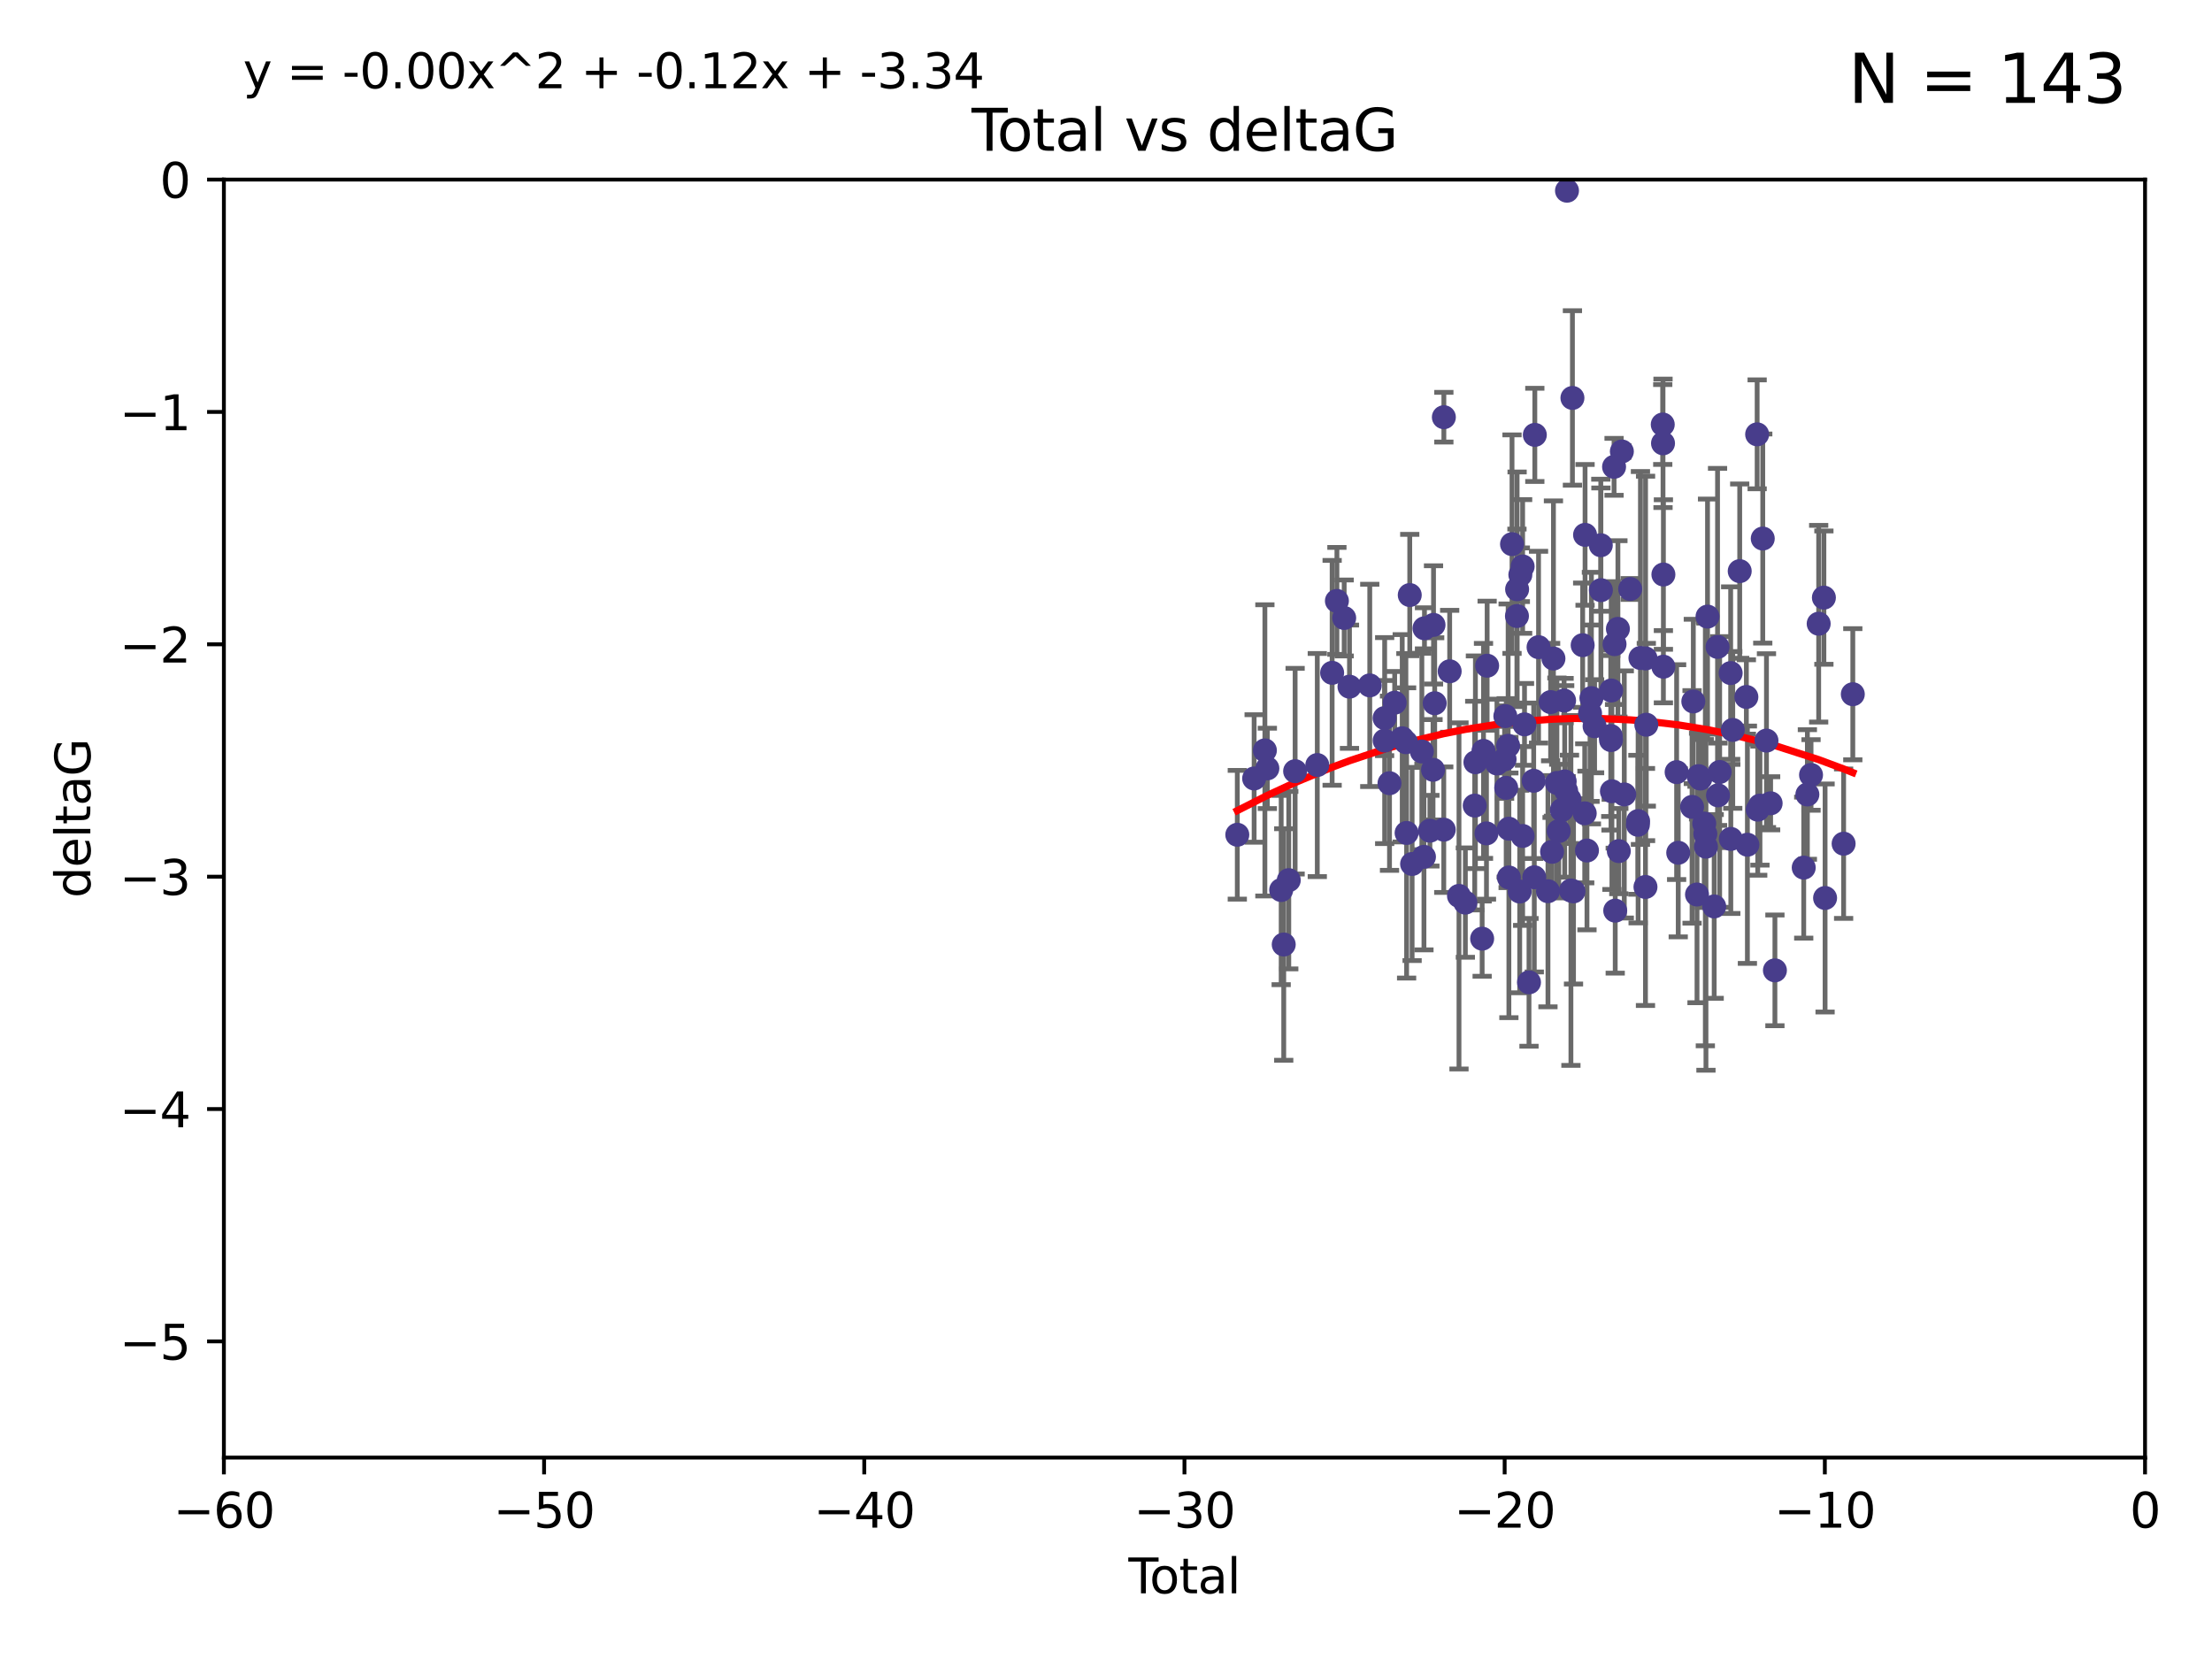 <?xml version="1.0" encoding="utf-8" standalone="no"?>
<!DOCTYPE svg PUBLIC "-//W3C//DTD SVG 1.1//EN"
  "http://www.w3.org/Graphics/SVG/1.1/DTD/svg11.dtd">
<svg xmlns:xlink="http://www.w3.org/1999/xlink" width="460.8pt" height="345.6pt" viewBox="0 0 460.8 345.6" xmlns="http://www.w3.org/2000/svg" version="1.1">
 <defs>
  <style type="text/css">*{stroke-linejoin: round; stroke-linecap: butt}</style>
 </defs>
 <g id="figure_1">
  <g id="patch_1">
   <path d="M 0 345.6 
L 460.8 345.6 
L 460.8 0 
L 0 0 
z
" style="fill: #ffffff"/>
  </g>
  <g id="axes_1">
   <g id="patch_2">
    <path d="M 46.64 303.64 
L 446.85 303.64 
L 446.85 37.411 
L 46.64 37.411 
z
" style="fill: #ffffff"/>
   </g>
   <g id="PathCollection_1">
    <defs>
     <path id="mde8033a2aa" d="M 0 1.118 
C 0.297 1.118 0.581 1 0.791 0.791 
C 1 0.581 1.118 0.297 1.118 0 
C 1.118 -0.297 1 -0.581 0.791 -0.791 
C 0.581 -1 0.297 -1.118 0 -1.118 
C -0.297 -1.118 -0.581 -1 -0.791 -0.791 
C -1 -0.581 -1.118 -0.297 -1.118 0 
C -1.118 0.297 -1 0.581 -0.791 0.791 
C -0.581 1 -0.297 1.118 0 1.118 
z
" style="stroke: #483d8b"/>
    </defs>
    <g clip-path="url(#p2daa095d2e)">
     <use xlink:href="#mde8033a2aa" x="257.752" y="173.897" style="fill: #483d8b; stroke: #483d8b"/>
     <use xlink:href="#mde8033a2aa" x="261.259" y="162.169" style="fill: #483d8b; stroke: #483d8b"/>
     <use xlink:href="#mde8033a2aa" x="263.499" y="156.317" style="fill: #483d8b; stroke: #483d8b"/>
     <use xlink:href="#mde8033a2aa" x="264.013" y="160.071" style="fill: #483d8b; stroke: #483d8b"/>
     <use xlink:href="#mde8033a2aa" x="266.892" y="185.409" style="fill: #483d8b; stroke: #483d8b"/>
     <use xlink:href="#mde8033a2aa" x="267.425" y="196.759" style="fill: #483d8b; stroke: #483d8b"/>
     <use xlink:href="#mde8033a2aa" x="268.476" y="183.353" style="fill: #483d8b; stroke: #483d8b"/>
     <use xlink:href="#mde8033a2aa" x="269.798" y="160.652" style="fill: #483d8b; stroke: #483d8b"/>
     <use xlink:href="#mde8033a2aa" x="274.416" y="159.372" style="fill: #483d8b; stroke: #483d8b"/>
     <use xlink:href="#mde8033a2aa" x="277.508" y="140.162" style="fill: #483d8b; stroke: #483d8b"/>
     <use xlink:href="#mde8033a2aa" x="278.503" y="125.181" style="fill: #483d8b; stroke: #483d8b"/>
     <use xlink:href="#mde8033a2aa" x="280.018" y="128.736" style="fill: #483d8b; stroke: #483d8b"/>
     <use xlink:href="#mde8033a2aa" x="281.121" y="143.047" style="fill: #483d8b; stroke: #483d8b"/>
     <use xlink:href="#mde8033a2aa" x="285.346" y="142.78" style="fill: #483d8b; stroke: #483d8b"/>
     <use xlink:href="#mde8033a2aa" x="288.439" y="149.587" style="fill: #483d8b; stroke: #483d8b"/>
     <use xlink:href="#mde8033a2aa" x="288.45" y="154.279" style="fill: #483d8b; stroke: #483d8b"/>
     <use xlink:href="#mde8033a2aa" x="289.46" y="163.157" style="fill: #483d8b; stroke: #483d8b"/>
     <use xlink:href="#mde8033a2aa" x="290.537" y="146.389" style="fill: #483d8b; stroke: #483d8b"/>
     <use xlink:href="#mde8033a2aa" x="292.11" y="153.796" style="fill: #483d8b; stroke: #483d8b"/>
     <use xlink:href="#mde8033a2aa" x="292.873" y="154.615" style="fill: #483d8b; stroke: #483d8b"/>
     <use xlink:href="#mde8033a2aa" x="293.022" y="173.516" style="fill: #483d8b; stroke: #483d8b"/>
     <use xlink:href="#mde8033a2aa" x="293.677" y="123.958" style="fill: #483d8b; stroke: #483d8b"/>
     <use xlink:href="#mde8033a2aa" x="294.169" y="179.983" style="fill: #483d8b; stroke: #483d8b"/>
     <use xlink:href="#mde8033a2aa" x="296.199" y="156.551" style="fill: #483d8b; stroke: #483d8b"/>
     <use xlink:href="#mde8033a2aa" x="296.635" y="178.497" style="fill: #483d8b; stroke: #483d8b"/>
     <use xlink:href="#mde8033a2aa" x="296.744" y="130.884" style="fill: #483d8b; stroke: #483d8b"/>
     <use xlink:href="#mde8033a2aa" x="297.875" y="173.051" style="fill: #483d8b; stroke: #483d8b"/>
     <use xlink:href="#mde8033a2aa" x="298.526" y="160.359" style="fill: #483d8b; stroke: #483d8b"/>
     <use xlink:href="#mde8033a2aa" x="298.628" y="130.178" style="fill: #483d8b; stroke: #483d8b"/>
     <use xlink:href="#mde8033a2aa" x="298.873" y="146.497" style="fill: #483d8b; stroke: #483d8b"/>
     <use xlink:href="#mde8033a2aa" x="300.763" y="172.837" style="fill: #483d8b; stroke: #483d8b"/>
     <use xlink:href="#mde8033a2aa" x="300.783" y="86.91" style="fill: #483d8b; stroke: #483d8b"/>
     <use xlink:href="#mde8033a2aa" x="301.993" y="139.843" style="fill: #483d8b; stroke: #483d8b"/>
     <use xlink:href="#mde8033a2aa" x="303.934" y="186.634" style="fill: #483d8b; stroke: #483d8b"/>
     <use xlink:href="#mde8033a2aa" x="305.26" y="188.03" style="fill: #483d8b; stroke: #483d8b"/>
     <use xlink:href="#mde8033a2aa" x="307.213" y="167.822" style="fill: #483d8b; stroke: #483d8b"/>
     <use xlink:href="#mde8033a2aa" x="307.356" y="158.794" style="fill: #483d8b; stroke: #483d8b"/>
     <use xlink:href="#mde8033a2aa" x="308.758" y="195.542" style="fill: #483d8b; stroke: #483d8b"/>
     <use xlink:href="#mde8033a2aa" x="309.04" y="156.424" style="fill: #483d8b; stroke: #483d8b"/>
     <use xlink:href="#mde8033a2aa" x="309.659" y="173.61" style="fill: #483d8b; stroke: #483d8b"/>
     <use xlink:href="#mde8033a2aa" x="309.798" y="138.679" style="fill: #483d8b; stroke: #483d8b"/>
     <use xlink:href="#mde8033a2aa" x="311.841" y="159.048" style="fill: #483d8b; stroke: #483d8b"/>
     <use xlink:href="#mde8033a2aa" x="313.432" y="158.179" style="fill: #483d8b; stroke: #483d8b"/>
     <use xlink:href="#mde8033a2aa" x="313.591" y="149.182" style="fill: #483d8b; stroke: #483d8b"/>
     <use xlink:href="#mde8033a2aa" x="313.768" y="164.127" style="fill: #483d8b; stroke: #483d8b"/>
     <use xlink:href="#mde8033a2aa" x="314.172" y="155.362" style="fill: #483d8b; stroke: #483d8b"/>
     <use xlink:href="#mde8033a2aa" x="314.322" y="172.635" style="fill: #483d8b; stroke: #483d8b"/>
     <use xlink:href="#mde8033a2aa" x="314.328" y="182.797" style="fill: #483d8b; stroke: #483d8b"/>
     <use xlink:href="#mde8033a2aa" x="314.982" y="113.355" style="fill: #483d8b; stroke: #483d8b"/>
     <use xlink:href="#mde8033a2aa" x="316.009" y="128.333" style="fill: #483d8b; stroke: #483d8b"/>
     <use xlink:href="#mde8033a2aa" x="316.041" y="122.757" style="fill: #483d8b; stroke: #483d8b"/>
     <use xlink:href="#mde8033a2aa" x="316.583" y="185.721" style="fill: #483d8b; stroke: #483d8b"/>
     <use xlink:href="#mde8033a2aa" x="316.717" y="119.732" style="fill: #483d8b; stroke: #483d8b"/>
     <use xlink:href="#mde8033a2aa" x="317.192" y="118.005" style="fill: #483d8b; stroke: #483d8b"/>
     <use xlink:href="#mde8033a2aa" x="317.194" y="174.149" style="fill: #483d8b; stroke: #483d8b"/>
     <use xlink:href="#mde8033a2aa" x="317.583" y="150.899" style="fill: #483d8b; stroke: #483d8b"/>
     <use xlink:href="#mde8033a2aa" x="318.519" y="204.639" style="fill: #483d8b; stroke: #483d8b"/>
     <use xlink:href="#mde8033a2aa" x="319.496" y="162.651" style="fill: #483d8b; stroke: #483d8b"/>
     <use xlink:href="#mde8033a2aa" x="319.621" y="182.755" style="fill: #483d8b; stroke: #483d8b"/>
     <use xlink:href="#mde8033a2aa" x="319.732" y="90.593" style="fill: #483d8b; stroke: #483d8b"/>
     <use xlink:href="#mde8033a2aa" x="320.509" y="134.817" style="fill: #483d8b; stroke: #483d8b"/>
     <use xlink:href="#mde8033a2aa" x="322.469" y="185.656" style="fill: #483d8b; stroke: #483d8b"/>
     <use xlink:href="#mde8033a2aa" x="323.024" y="146.259" style="fill: #483d8b; stroke: #483d8b"/>
     <use xlink:href="#mde8033a2aa" x="323.323" y="177.446" style="fill: #483d8b; stroke: #483d8b"/>
     <use xlink:href="#mde8033a2aa" x="323.611" y="137.183" style="fill: #483d8b; stroke: #483d8b"/>
     <use xlink:href="#mde8033a2aa" x="324.335" y="163.099" style="fill: #483d8b; stroke: #483d8b"/>
     <use xlink:href="#mde8033a2aa" x="324.711" y="173.133" style="fill: #483d8b; stroke: #483d8b"/>
     <use xlink:href="#mde8033a2aa" x="325.362" y="168.741" style="fill: #483d8b; stroke: #483d8b"/>
     <use xlink:href="#mde8033a2aa" x="325.828" y="145.941" style="fill: #483d8b; stroke: #483d8b"/>
     <use xlink:href="#mde8033a2aa" x="325.953" y="162.782" style="fill: #483d8b; stroke: #483d8b"/>
     <use xlink:href="#mde8033a2aa" x="326.256" y="164.751" style="fill: #483d8b; stroke: #483d8b"/>
     <use xlink:href="#mde8033a2aa" x="326.434" y="39.725" style="fill: #483d8b; stroke: #483d8b"/>
     <use xlink:href="#mde8033a2aa" x="326.956" y="166.514" style="fill: #483d8b; stroke: #483d8b"/>
     <use xlink:href="#mde8033a2aa" x="327.252" y="185.504" style="fill: #483d8b; stroke: #483d8b"/>
     <use xlink:href="#mde8033a2aa" x="327.566" y="82.899" style="fill: #483d8b; stroke: #483d8b"/>
     <use xlink:href="#mde8033a2aa" x="327.79" y="185.69" style="fill: #483d8b; stroke: #483d8b"/>
     <use xlink:href="#mde8033a2aa" x="329.699" y="134.403" style="fill: #483d8b; stroke: #483d8b"/>
     <use xlink:href="#mde8033a2aa" x="330.127" y="169.432" style="fill: #483d8b; stroke: #483d8b"/>
     <use xlink:href="#mde8033a2aa" x="330.197" y="111.421" style="fill: #483d8b; stroke: #483d8b"/>
     <use xlink:href="#mde8033a2aa" x="330.596" y="177.177" style="fill: #483d8b; stroke: #483d8b"/>
     <use xlink:href="#mde8033a2aa" x="331.236" y="148.574" style="fill: #483d8b; stroke: #483d8b"/>
     <use xlink:href="#mde8033a2aa" x="331.521" y="145.428" style="fill: #483d8b; stroke: #483d8b"/>
     <use xlink:href="#mde8033a2aa" x="332.184" y="151.29" style="fill: #483d8b; stroke: #483d8b"/>
     <use xlink:href="#mde8033a2aa" x="333.476" y="113.581" style="fill: #483d8b; stroke: #483d8b"/>
     <use xlink:href="#mde8033a2aa" x="333.497" y="122.941" style="fill: #483d8b; stroke: #483d8b"/>
     <use xlink:href="#mde8033a2aa" x="335.55" y="153.325" style="fill: #483d8b; stroke: #483d8b"/>
     <use xlink:href="#mde8033a2aa" x="335.605" y="154.174" style="fill: #483d8b; stroke: #483d8b"/>
     <use xlink:href="#mde8033a2aa" x="335.645" y="143.843" style="fill: #483d8b; stroke: #483d8b"/>
     <use xlink:href="#mde8033a2aa" x="335.792" y="164.836" style="fill: #483d8b; stroke: #483d8b"/>
     <use xlink:href="#mde8033a2aa" x="336.239" y="97.248" style="fill: #483d8b; stroke: #483d8b"/>
     <use xlink:href="#mde8033a2aa" x="336.339" y="134.191" style="fill: #483d8b; stroke: #483d8b"/>
     <use xlink:href="#mde8033a2aa" x="336.481" y="189.704" style="fill: #483d8b; stroke: #483d8b"/>
     <use xlink:href="#mde8033a2aa" x="337.04" y="131.002" style="fill: #483d8b; stroke: #483d8b"/>
     <use xlink:href="#mde8033a2aa" x="337.228" y="177.3" style="fill: #483d8b; stroke: #483d8b"/>
     <use xlink:href="#mde8033a2aa" x="337.863" y="94.05" style="fill: #483d8b; stroke: #483d8b"/>
     <use xlink:href="#mde8033a2aa" x="338.368" y="165.498" style="fill: #483d8b; stroke: #483d8b"/>
     <use xlink:href="#mde8033a2aa" x="339.596" y="122.697" style="fill: #483d8b; stroke: #483d8b"/>
     <use xlink:href="#mde8033a2aa" x="341.203" y="171.818" style="fill: #483d8b; stroke: #483d8b"/>
     <use xlink:href="#mde8033a2aa" x="341.25" y="171.047" style="fill: #483d8b; stroke: #483d8b"/>
     <use xlink:href="#mde8033a2aa" x="341.734" y="137.07" style="fill: #483d8b; stroke: #483d8b"/>
     <use xlink:href="#mde8033a2aa" x="342.782" y="184.771" style="fill: #483d8b; stroke: #483d8b"/>
     <use xlink:href="#mde8033a2aa" x="342.8" y="137.164" style="fill: #483d8b; stroke: #483d8b"/>
     <use xlink:href="#mde8033a2aa" x="342.956" y="150.974" style="fill: #483d8b; stroke: #483d8b"/>
     <use xlink:href="#mde8033a2aa" x="346.381" y="88.433" style="fill: #483d8b; stroke: #483d8b"/>
     <use xlink:href="#mde8033a2aa" x="346.436" y="92.35" style="fill: #483d8b; stroke: #483d8b"/>
     <use xlink:href="#mde8033a2aa" x="346.515" y="138.887" style="fill: #483d8b; stroke: #483d8b"/>
     <use xlink:href="#mde8033a2aa" x="346.517" y="119.683" style="fill: #483d8b; stroke: #483d8b"/>
     <use xlink:href="#mde8033a2aa" x="349.271" y="160.849" style="fill: #483d8b; stroke: #483d8b"/>
     <use xlink:href="#mde8033a2aa" x="349.606" y="177.645" style="fill: #483d8b; stroke: #483d8b"/>
     <use xlink:href="#mde8033a2aa" x="352.487" y="168.091" style="fill: #483d8b; stroke: #483d8b"/>
     <use xlink:href="#mde8033a2aa" x="352.749" y="146.121" style="fill: #483d8b; stroke: #483d8b"/>
     <use xlink:href="#mde8033a2aa" x="353.519" y="186.342" style="fill: #483d8b; stroke: #483d8b"/>
     <use xlink:href="#mde8033a2aa" x="353.846" y="161.684" style="fill: #483d8b; stroke: #483d8b"/>
     <use xlink:href="#mde8033a2aa" x="354.218" y="162.189" style="fill: #483d8b; stroke: #483d8b"/>
     <use xlink:href="#mde8033a2aa" x="355.029" y="171.553" style="fill: #483d8b; stroke: #483d8b"/>
     <use xlink:href="#mde8033a2aa" x="355.253" y="173.708" style="fill: #483d8b; stroke: #483d8b"/>
     <use xlink:href="#mde8033a2aa" x="355.382" y="176.381" style="fill: #483d8b; stroke: #483d8b"/>
     <use xlink:href="#mde8033a2aa" x="355.708" y="128.448" style="fill: #483d8b; stroke: #483d8b"/>
     <use xlink:href="#mde8033a2aa" x="357.096" y="188.827" style="fill: #483d8b; stroke: #483d8b"/>
     <use xlink:href="#mde8033a2aa" x="357.796" y="134.766" style="fill: #483d8b; stroke: #483d8b"/>
     <use xlink:href="#mde8033a2aa" x="357.894" y="165.686" style="fill: #483d8b; stroke: #483d8b"/>
     <use xlink:href="#mde8033a2aa" x="358.236" y="160.817" style="fill: #483d8b; stroke: #483d8b"/>
     <use xlink:href="#mde8033a2aa" x="360.529" y="140.214" style="fill: #483d8b; stroke: #483d8b"/>
     <use xlink:href="#mde8033a2aa" x="360.56" y="174.762" style="fill: #483d8b; stroke: #483d8b"/>
     <use xlink:href="#mde8033a2aa" x="360.966" y="152.06" style="fill: #483d8b; stroke: #483d8b"/>
     <use xlink:href="#mde8033a2aa" x="362.414" y="118.978" style="fill: #483d8b; stroke: #483d8b"/>
     <use xlink:href="#mde8033a2aa" x="363.801" y="145.19" style="fill: #483d8b; stroke: #483d8b"/>
     <use xlink:href="#mde8033a2aa" x="364.015" y="175.971" style="fill: #483d8b; stroke: #483d8b"/>
     <use xlink:href="#mde8033a2aa" x="366.045" y="90.48" style="fill: #483d8b; stroke: #483d8b"/>
     <use xlink:href="#mde8033a2aa" x="366.166" y="168.665" style="fill: #483d8b; stroke: #483d8b"/>
     <use xlink:href="#mde8033a2aa" x="366.631" y="167.828" style="fill: #483d8b; stroke: #483d8b"/>
     <use xlink:href="#mde8033a2aa" x="367.215" y="112.19" style="fill: #483d8b; stroke: #483d8b"/>
     <use xlink:href="#mde8033a2aa" x="367.988" y="154.279" style="fill: #483d8b; stroke: #483d8b"/>
     <use xlink:href="#mde8033a2aa" x="368.856" y="167.342" style="fill: #483d8b; stroke: #483d8b"/>
     <use xlink:href="#mde8033a2aa" x="369.748" y="202.144" style="fill: #483d8b; stroke: #483d8b"/>
     <use xlink:href="#mde8033a2aa" x="375.749" y="180.74" style="fill: #483d8b; stroke: #483d8b"/>
     <use xlink:href="#mde8033a2aa" x="376.51" y="165.503" style="fill: #483d8b; stroke: #483d8b"/>
     <use xlink:href="#mde8033a2aa" x="377.271" y="161.437" style="fill: #483d8b; stroke: #483d8b"/>
     <use xlink:href="#mde8033a2aa" x="378.864" y="129.931" style="fill: #483d8b; stroke: #483d8b"/>
     <use xlink:href="#mde8033a2aa" x="379.951" y="124.495" style="fill: #483d8b; stroke: #483d8b"/>
     <use xlink:href="#mde8033a2aa" x="380.198" y="187.068" style="fill: #483d8b; stroke: #483d8b"/>
     <use xlink:href="#mde8033a2aa" x="384.06" y="175.757" style="fill: #483d8b; stroke: #483d8b"/>
     <use xlink:href="#mde8033a2aa" x="385.973" y="144.618" style="fill: #483d8b; stroke: #483d8b"/>
    </g>
   </g>
   <g id="matplotlib.axis_1">
    <g id="xtick_1">
     <g id="line2d_1">
      <defs>
       <path id="md79bd645d3" d="M 0 0 
L 0 3.5 
" style="stroke: #000000; stroke-width: 0.8"/>
      </defs>
      <g>
       <use xlink:href="#md79bd645d3" x="46.64" y="303.64" style="stroke: #000000; stroke-width: 0.8"/>
      </g>
     </g>
     <g id="text_1">
      <!-- −60 -->
      <g transform="translate(36.088 318.238)scale(0.1 -0.1)">
       <defs>
        <path id="DejaVuSans-2212" d="M 678 2272 
L 4684 2272 
L 4684 1741 
L 678 1741 
L 678 2272 
z
" transform="scale(0.016)"/>
        <path id="DejaVuSans-36" d="M 2113 2584 
Q 1688 2584 1439 2293 
Q 1191 2003 1191 1497 
Q 1191 994 1439 701 
Q 1688 409 2113 409 
Q 2538 409 2786 701 
Q 3034 994 3034 1497 
Q 3034 2003 2786 2293 
Q 2538 2584 2113 2584 
z
M 3366 4563 
L 3366 3988 
Q 3128 4100 2886 4159 
Q 2644 4219 2406 4219 
Q 1781 4219 1451 3797 
Q 1122 3375 1075 2522 
Q 1259 2794 1537 2939 
Q 1816 3084 2150 3084 
Q 2853 3084 3261 2657 
Q 3669 2231 3669 1497 
Q 3669 778 3244 343 
Q 2819 -91 2113 -91 
Q 1303 -91 875 529 
Q 447 1150 447 2328 
Q 447 3434 972 4092 
Q 1497 4750 2381 4750 
Q 2619 4750 2861 4703 
Q 3103 4656 3366 4563 
z
" transform="scale(0.016)"/>
        <path id="DejaVuSans-30" d="M 2034 4250 
Q 1547 4250 1301 3770 
Q 1056 3291 1056 2328 
Q 1056 1369 1301 889 
Q 1547 409 2034 409 
Q 2525 409 2770 889 
Q 3016 1369 3016 2328 
Q 3016 3291 2770 3770 
Q 2525 4250 2034 4250 
z
M 2034 4750 
Q 2819 4750 3233 4129 
Q 3647 3509 3647 2328 
Q 3647 1150 3233 529 
Q 2819 -91 2034 -91 
Q 1250 -91 836 529 
Q 422 1150 422 2328 
Q 422 3509 836 4129 
Q 1250 4750 2034 4750 
z
" transform="scale(0.016)"/>
       </defs>
       <use xlink:href="#DejaVuSans-2212"/>
       <use xlink:href="#DejaVuSans-36" x="83.789"/>
       <use xlink:href="#DejaVuSans-30" x="147.412"/>
      </g>
     </g>
    </g>
    <g id="xtick_2">
     <g id="line2d_2">
      <g>
       <use xlink:href="#md79bd645d3" x="113.342" y="303.64" style="stroke: #000000; stroke-width: 0.8"/>
      </g>
     </g>
     <g id="text_2">
      <!-- −50 -->
      <g transform="translate(102.789 318.238)scale(0.1 -0.1)">
       <defs>
        <path id="DejaVuSans-35" d="M 691 4666 
L 3169 4666 
L 3169 4134 
L 1269 4134 
L 1269 2991 
Q 1406 3038 1543 3061 
Q 1681 3084 1819 3084 
Q 2600 3084 3056 2656 
Q 3513 2228 3513 1497 
Q 3513 744 3044 326 
Q 2575 -91 1722 -91 
Q 1428 -91 1123 -41 
Q 819 9 494 109 
L 494 744 
Q 775 591 1075 516 
Q 1375 441 1709 441 
Q 2250 441 2565 725 
Q 2881 1009 2881 1497 
Q 2881 1984 2565 2268 
Q 2250 2553 1709 2553 
Q 1456 2553 1204 2497 
Q 953 2441 691 2322 
L 691 4666 
z
" transform="scale(0.016)"/>
       </defs>
       <use xlink:href="#DejaVuSans-2212"/>
       <use xlink:href="#DejaVuSans-35" x="83.789"/>
       <use xlink:href="#DejaVuSans-30" x="147.412"/>
      </g>
     </g>
    </g>
    <g id="xtick_3">
     <g id="line2d_3">
      <g>
       <use xlink:href="#md79bd645d3" x="180.043" y="303.64" style="stroke: #000000; stroke-width: 0.8"/>
      </g>
     </g>
     <g id="text_3">
      <!-- −40 -->
      <g transform="translate(169.491 318.238)scale(0.1 -0.1)">
       <defs>
        <path id="DejaVuSans-34" d="M 2419 4116 
L 825 1625 
L 2419 1625 
L 2419 4116 
z
M 2253 4666 
L 3047 4666 
L 3047 1625 
L 3713 1625 
L 3713 1100 
L 3047 1100 
L 3047 0 
L 2419 0 
L 2419 1100 
L 313 1100 
L 313 1709 
L 2253 4666 
z
" transform="scale(0.016)"/>
       </defs>
       <use xlink:href="#DejaVuSans-2212"/>
       <use xlink:href="#DejaVuSans-34" x="83.789"/>
       <use xlink:href="#DejaVuSans-30" x="147.412"/>
      </g>
     </g>
    </g>
    <g id="xtick_4">
     <g id="line2d_4">
      <g>
       <use xlink:href="#md79bd645d3" x="246.745" y="303.64" style="stroke: #000000; stroke-width: 0.8"/>
      </g>
     </g>
     <g id="text_4">
      <!-- −30 -->
      <g transform="translate(236.193 318.238)scale(0.1 -0.1)">
       <defs>
        <path id="DejaVuSans-33" d="M 2597 2516 
Q 3050 2419 3304 2112 
Q 3559 1806 3559 1356 
Q 3559 666 3084 287 
Q 2609 -91 1734 -91 
Q 1441 -91 1130 -33 
Q 819 25 488 141 
L 488 750 
Q 750 597 1062 519 
Q 1375 441 1716 441 
Q 2309 441 2620 675 
Q 2931 909 2931 1356 
Q 2931 1769 2642 2001 
Q 2353 2234 1838 2234 
L 1294 2234 
L 1294 2753 
L 1863 2753 
Q 2328 2753 2575 2939 
Q 2822 3125 2822 3475 
Q 2822 3834 2567 4026 
Q 2313 4219 1838 4219 
Q 1578 4219 1281 4162 
Q 984 4106 628 3988 
L 628 4550 
Q 988 4650 1302 4700 
Q 1616 4750 1894 4750 
Q 2613 4750 3031 4423 
Q 3450 4097 3450 3541 
Q 3450 3153 3228 2886 
Q 3006 2619 2597 2516 
z
" transform="scale(0.016)"/>
       </defs>
       <use xlink:href="#DejaVuSans-2212"/>
       <use xlink:href="#DejaVuSans-33" x="83.789"/>
       <use xlink:href="#DejaVuSans-30" x="147.412"/>
      </g>
     </g>
    </g>
    <g id="xtick_5">
     <g id="line2d_5">
      <g>
       <use xlink:href="#md79bd645d3" x="313.447" y="303.64" style="stroke: #000000; stroke-width: 0.8"/>
      </g>
     </g>
     <g id="text_5">
      <!-- −20 -->
      <g transform="translate(302.894 318.238)scale(0.1 -0.1)">
       <defs>
        <path id="DejaVuSans-32" d="M 1228 531 
L 3431 531 
L 3431 0 
L 469 0 
L 469 531 
Q 828 903 1448 1529 
Q 2069 2156 2228 2338 
Q 2531 2678 2651 2914 
Q 2772 3150 2772 3378 
Q 2772 3750 2511 3984 
Q 2250 4219 1831 4219 
Q 1534 4219 1204 4116 
Q 875 4013 500 3803 
L 500 4441 
Q 881 4594 1212 4672 
Q 1544 4750 1819 4750 
Q 2544 4750 2975 4387 
Q 3406 4025 3406 3419 
Q 3406 3131 3298 2873 
Q 3191 2616 2906 2266 
Q 2828 2175 2409 1742 
Q 1991 1309 1228 531 
z
" transform="scale(0.016)"/>
       </defs>
       <use xlink:href="#DejaVuSans-2212"/>
       <use xlink:href="#DejaVuSans-32" x="83.789"/>
       <use xlink:href="#DejaVuSans-30" x="147.412"/>
      </g>
     </g>
    </g>
    <g id="xtick_6">
     <g id="line2d_6">
      <g>
       <use xlink:href="#md79bd645d3" x="380.148" y="303.64" style="stroke: #000000; stroke-width: 0.8"/>
      </g>
     </g>
     <g id="text_6">
      <!-- −10 -->
      <g transform="translate(369.596 318.238)scale(0.1 -0.1)">
       <defs>
        <path id="DejaVuSans-31" d="M 794 531 
L 1825 531 
L 1825 4091 
L 703 3866 
L 703 4441 
L 1819 4666 
L 2450 4666 
L 2450 531 
L 3481 531 
L 3481 0 
L 794 0 
L 794 531 
z
" transform="scale(0.016)"/>
       </defs>
       <use xlink:href="#DejaVuSans-2212"/>
       <use xlink:href="#DejaVuSans-31" x="83.789"/>
       <use xlink:href="#DejaVuSans-30" x="147.412"/>
      </g>
     </g>
    </g>
    <g id="xtick_7">
     <g id="line2d_7">
      <g>
       <use xlink:href="#md79bd645d3" x="446.85" y="303.64" style="stroke: #000000; stroke-width: 0.8"/>
      </g>
     </g>
     <g id="text_7">
      <!-- 0 -->
      <g transform="translate(443.669 318.238)scale(0.1 -0.1)">
       <use xlink:href="#DejaVuSans-30"/>
      </g>
     </g>
    </g>
    <g id="text_8">
     <!-- Total -->
     <g transform="translate(235.068 331.917)scale(0.1 -0.1)">
      <defs>
       <path id="DejaVuSans-54" d="M -19 4666 
L 3928 4666 
L 3928 4134 
L 2272 4134 
L 2272 0 
L 1638 0 
L 1638 4134 
L -19 4134 
L -19 4666 
z
" transform="scale(0.016)"/>
       <path id="DejaVuSans-6f" d="M 1959 3097 
Q 1497 3097 1228 2736 
Q 959 2375 959 1747 
Q 959 1119 1226 758 
Q 1494 397 1959 397 
Q 2419 397 2687 759 
Q 2956 1122 2956 1747 
Q 2956 2369 2687 2733 
Q 2419 3097 1959 3097 
z
M 1959 3584 
Q 2709 3584 3137 3096 
Q 3566 2609 3566 1747 
Q 3566 888 3137 398 
Q 2709 -91 1959 -91 
Q 1206 -91 779 398 
Q 353 888 353 1747 
Q 353 2609 779 3096 
Q 1206 3584 1959 3584 
z
" transform="scale(0.016)"/>
       <path id="DejaVuSans-74" d="M 1172 4494 
L 1172 3500 
L 2356 3500 
L 2356 3053 
L 1172 3053 
L 1172 1153 
Q 1172 725 1289 603 
Q 1406 481 1766 481 
L 2356 481 
L 2356 0 
L 1766 0 
Q 1100 0 847 248 
Q 594 497 594 1153 
L 594 3053 
L 172 3053 
L 172 3500 
L 594 3500 
L 594 4494 
L 1172 4494 
z
" transform="scale(0.016)"/>
       <path id="DejaVuSans-61" d="M 2194 1759 
Q 1497 1759 1228 1600 
Q 959 1441 959 1056 
Q 959 750 1161 570 
Q 1363 391 1709 391 
Q 2188 391 2477 730 
Q 2766 1069 2766 1631 
L 2766 1759 
L 2194 1759 
z
M 3341 1997 
L 3341 0 
L 2766 0 
L 2766 531 
Q 2569 213 2275 61 
Q 1981 -91 1556 -91 
Q 1019 -91 701 211 
Q 384 513 384 1019 
Q 384 1609 779 1909 
Q 1175 2209 1959 2209 
L 2766 2209 
L 2766 2266 
Q 2766 2663 2505 2880 
Q 2244 3097 1772 3097 
Q 1472 3097 1187 3025 
Q 903 2953 641 2809 
L 641 3341 
Q 956 3463 1253 3523 
Q 1550 3584 1831 3584 
Q 2591 3584 2966 3190 
Q 3341 2797 3341 1997 
z
" transform="scale(0.016)"/>
       <path id="DejaVuSans-6c" d="M 603 4863 
L 1178 4863 
L 1178 0 
L 603 0 
L 603 4863 
z
" transform="scale(0.016)"/>
      </defs>
      <use xlink:href="#DejaVuSans-54"/>
      <use xlink:href="#DejaVuSans-6f" x="44.084"/>
      <use xlink:href="#DejaVuSans-74" x="105.266"/>
      <use xlink:href="#DejaVuSans-61" x="144.475"/>
      <use xlink:href="#DejaVuSans-6c" x="205.754"/>
     </g>
    </g>
   </g>
   <g id="matplotlib.axis_2">
    <g id="ytick_1">
     <g id="line2d_8">
      <defs>
       <path id="m712aaff7c8" d="M 0 0 
L -3.5 0 
" style="stroke: #000000; stroke-width: 0.8"/>
      </defs>
      <g>
       <use xlink:href="#m712aaff7c8" x="46.64" y="279.437" style="stroke: #000000; stroke-width: 0.8"/>
      </g>
     </g>
     <g id="text_9">
      <!-- −5 -->
      <g transform="translate(24.898 283.237)scale(0.1 -0.1)">
       <use xlink:href="#DejaVuSans-2212"/>
       <use xlink:href="#DejaVuSans-35" x="83.789"/>
      </g>
     </g>
    </g>
    <g id="ytick_2">
     <g id="line2d_9">
      <g>
       <use xlink:href="#m712aaff7c8" x="46.64" y="231.032" style="stroke: #000000; stroke-width: 0.8"/>
      </g>
     </g>
     <g id="text_10">
      <!-- −4 -->
      <g transform="translate(24.898 234.831)scale(0.1 -0.1)">
       <use xlink:href="#DejaVuSans-2212"/>
       <use xlink:href="#DejaVuSans-34" x="83.789"/>
      </g>
     </g>
    </g>
    <g id="ytick_3">
     <g id="line2d_10">
      <g>
       <use xlink:href="#m712aaff7c8" x="46.64" y="182.627" style="stroke: #000000; stroke-width: 0.8"/>
      </g>
     </g>
     <g id="text_11">
      <!-- −3 -->
      <g transform="translate(24.898 186.426)scale(0.1 -0.1)">
       <use xlink:href="#DejaVuSans-2212"/>
       <use xlink:href="#DejaVuSans-33" x="83.789"/>
      </g>
     </g>
    </g>
    <g id="ytick_4">
     <g id="line2d_11">
      <g>
       <use xlink:href="#m712aaff7c8" x="46.64" y="134.222" style="stroke: #000000; stroke-width: 0.8"/>
      </g>
     </g>
     <g id="text_12">
      <!-- −2 -->
      <g transform="translate(24.898 138.021)scale(0.1 -0.1)">
       <use xlink:href="#DejaVuSans-2212"/>
       <use xlink:href="#DejaVuSans-32" x="83.789"/>
      </g>
     </g>
    </g>
    <g id="ytick_5">
     <g id="line2d_12">
      <g>
       <use xlink:href="#m712aaff7c8" x="46.64" y="85.816" style="stroke: #000000; stroke-width: 0.8"/>
      </g>
     </g>
     <g id="text_13">
      <!-- −1 -->
      <g transform="translate(24.898 89.616)scale(0.1 -0.1)">
       <use xlink:href="#DejaVuSans-2212"/>
       <use xlink:href="#DejaVuSans-31" x="83.789"/>
      </g>
     </g>
    </g>
    <g id="ytick_6">
     <g id="line2d_13">
      <g>
       <use xlink:href="#m712aaff7c8" x="46.64" y="37.411" style="stroke: #000000; stroke-width: 0.8"/>
      </g>
     </g>
     <g id="text_14">
      <!-- 0 -->
      <g transform="translate(33.278 41.21)scale(0.1 -0.1)">
       <use xlink:href="#DejaVuSans-30"/>
      </g>
     </g>
    </g>
    <g id="text_15">
     <!-- deltaG -->
     <g transform="translate(18.818 187.064)rotate(-90)scale(0.1 -0.1)">
      <defs>
       <path id="DejaVuSans-64" d="M 2906 2969 
L 2906 4863 
L 3481 4863 
L 3481 0 
L 2906 0 
L 2906 525 
Q 2725 213 2448 61 
Q 2172 -91 1784 -91 
Q 1150 -91 751 415 
Q 353 922 353 1747 
Q 353 2572 751 3078 
Q 1150 3584 1784 3584 
Q 2172 3584 2448 3432 
Q 2725 3281 2906 2969 
z
M 947 1747 
Q 947 1113 1208 752 
Q 1469 391 1925 391 
Q 2381 391 2643 752 
Q 2906 1113 2906 1747 
Q 2906 2381 2643 2742 
Q 2381 3103 1925 3103 
Q 1469 3103 1208 2742 
Q 947 2381 947 1747 
z
" transform="scale(0.016)"/>
       <path id="DejaVuSans-65" d="M 3597 1894 
L 3597 1613 
L 953 1613 
Q 991 1019 1311 708 
Q 1631 397 2203 397 
Q 2534 397 2845 478 
Q 3156 559 3463 722 
L 3463 178 
Q 3153 47 2828 -22 
Q 2503 -91 2169 -91 
Q 1331 -91 842 396 
Q 353 884 353 1716 
Q 353 2575 817 3079 
Q 1281 3584 2069 3584 
Q 2775 3584 3186 3129 
Q 3597 2675 3597 1894 
z
M 3022 2063 
Q 3016 2534 2758 2815 
Q 2500 3097 2075 3097 
Q 1594 3097 1305 2825 
Q 1016 2553 972 2059 
L 3022 2063 
z
" transform="scale(0.016)"/>
       <path id="DejaVuSans-47" d="M 3809 666 
L 3809 1919 
L 2778 1919 
L 2778 2438 
L 4434 2438 
L 4434 434 
Q 4069 175 3628 42 
Q 3188 -91 2688 -91 
Q 1594 -91 976 548 
Q 359 1188 359 2328 
Q 359 3472 976 4111 
Q 1594 4750 2688 4750 
Q 3144 4750 3555 4637 
Q 3966 4525 4313 4306 
L 4313 3634 
Q 3963 3931 3569 4081 
Q 3175 4231 2741 4231 
Q 1884 4231 1454 3753 
Q 1025 3275 1025 2328 
Q 1025 1384 1454 906 
Q 1884 428 2741 428 
Q 3075 428 3337 486 
Q 3600 544 3809 666 
z
" transform="scale(0.016)"/>
      </defs>
      <use xlink:href="#DejaVuSans-64"/>
      <use xlink:href="#DejaVuSans-65" x="63.477"/>
      <use xlink:href="#DejaVuSans-6c" x="125"/>
      <use xlink:href="#DejaVuSans-74" x="152.783"/>
      <use xlink:href="#DejaVuSans-61" x="191.992"/>
      <use xlink:href="#DejaVuSans-47" x="253.271"/>
     </g>
    </g>
   </g>
   <g id="LineCollection_1">
    <path d="M 257.752 187.306 
L 257.752 160.488 
" clip-path="url(#p2daa095d2e)" style="fill: none; stroke: #696969"/>
    <path d="M 261.259 175.449 
L 261.259 148.889 
" clip-path="url(#p2daa095d2e)" style="fill: none; stroke: #696969"/>
    <path d="M 263.499 186.651 
L 263.499 125.983 
" clip-path="url(#p2daa095d2e)" style="fill: none; stroke: #696969"/>
    <path d="M 264.013 168.439 
L 264.013 151.703 
" clip-path="url(#p2daa095d2e)" style="fill: none; stroke: #696969"/>
    <path d="M 266.892 205.122 
L 266.892 165.696 
" clip-path="url(#p2daa095d2e)" style="fill: none; stroke: #696969"/>
    <path d="M 267.425 220.874 
L 267.425 172.644 
" clip-path="url(#p2daa095d2e)" style="fill: none; stroke: #696969"/>
    <path d="M 268.476 201.833 
L 268.476 164.874 
" clip-path="url(#p2daa095d2e)" style="fill: none; stroke: #696969"/>
    <path d="M 269.798 182.073 
L 269.798 139.231 
" clip-path="url(#p2daa095d2e)" style="fill: none; stroke: #696969"/>
    <path d="M 274.416 182.611 
L 274.416 136.132 
" clip-path="url(#p2daa095d2e)" style="fill: none; stroke: #696969"/>
    <path d="M 277.508 163.584 
L 277.508 116.74 
" clip-path="url(#p2daa095d2e)" style="fill: none; stroke: #696969"/>
    <path d="M 278.503 136.32 
L 278.503 114.041 
" clip-path="url(#p2daa095d2e)" style="fill: none; stroke: #696969"/>
    <path d="M 280.018 136.647 
L 280.018 120.825 
" clip-path="url(#p2daa095d2e)" style="fill: none; stroke: #696969"/>
    <path d="M 281.121 155.888 
L 281.121 130.206 
" clip-path="url(#p2daa095d2e)" style="fill: none; stroke: #696969"/>
    <path d="M 285.346 163.848 
L 285.346 121.713 
" clip-path="url(#p2daa095d2e)" style="fill: none; stroke: #696969"/>
    <path d="M 288.439 157.412 
L 288.439 141.762 
" clip-path="url(#p2daa095d2e)" style="fill: none; stroke: #696969"/>
    <path d="M 288.45 175.739 
L 288.45 132.819 
" clip-path="url(#p2daa095d2e)" style="fill: none; stroke: #696969"/>
    <path d="M 289.46 181.31 
L 289.46 145.003 
" clip-path="url(#p2daa095d2e)" style="fill: none; stroke: #696969"/>
    <path d="M 290.537 152.89 
L 290.537 139.887 
" clip-path="url(#p2daa095d2e)" style="fill: none; stroke: #696969"/>
    <path d="M 292.11 175.392 
L 292.11 132.2 
" clip-path="url(#p2daa095d2e)" style="fill: none; stroke: #696969"/>
    <path d="M 292.873 173.089 
L 292.873 136.142 
" clip-path="url(#p2daa095d2e)" style="fill: none; stroke: #696969"/>
    <path d="M 293.022 203.746 
L 293.022 143.286 
" clip-path="url(#p2daa095d2e)" style="fill: none; stroke: #696969"/>
    <path d="M 293.677 136.599 
L 293.677 111.318 
" clip-path="url(#p2daa095d2e)" style="fill: none; stroke: #696969"/>
    <path d="M 294.169 200.102 
L 294.169 159.864 
" clip-path="url(#p2daa095d2e)" style="fill: none; stroke: #696969"/>
    <path d="M 296.199 177.004 
L 296.199 136.097 
" clip-path="url(#p2daa095d2e)" style="fill: none; stroke: #696969"/>
    <path d="M 296.635 197.874 
L 296.635 159.12 
" clip-path="url(#p2daa095d2e)" style="fill: none; stroke: #696969"/>
    <path d="M 296.744 135.159 
L 296.744 126.609 
" clip-path="url(#p2daa095d2e)" style="fill: none; stroke: #696969"/>
    <path d="M 297.875 180.414 
L 297.875 165.687 
" clip-path="url(#p2daa095d2e)" style="fill: none; stroke: #696969"/>
    <path d="M 298.526 170.817 
L 298.526 149.901 
" clip-path="url(#p2daa095d2e)" style="fill: none; stroke: #696969"/>
    <path d="M 298.628 142.492 
L 298.628 117.864 
" clip-path="url(#p2daa095d2e)" style="fill: none; stroke: #696969"/>
    <path d="M 298.873 160.138 
L 298.873 132.856 
" clip-path="url(#p2daa095d2e)" style="fill: none; stroke: #696969"/>
    <path d="M 300.763 185.91 
L 300.763 159.764 
" clip-path="url(#p2daa095d2e)" style="fill: none; stroke: #696969"/>
    <path d="M 300.783 92.088 
L 300.783 81.731 
" clip-path="url(#p2daa095d2e)" style="fill: none; stroke: #696969"/>
    <path d="M 301.993 152.54 
L 301.993 127.145 
" clip-path="url(#p2daa095d2e)" style="fill: none; stroke: #696969"/>
    <path d="M 303.934 222.686 
L 303.934 150.582 
" clip-path="url(#p2daa095d2e)" style="fill: none; stroke: #696969"/>
    <path d="M 305.26 199.42 
L 305.26 176.639 
" clip-path="url(#p2daa095d2e)" style="fill: none; stroke: #696969"/>
    <path d="M 307.213 189.556 
L 307.213 146.088 
" clip-path="url(#p2daa095d2e)" style="fill: none; stroke: #696969"/>
    <path d="M 307.356 180.946 
L 307.356 136.642 
" clip-path="url(#p2daa095d2e)" style="fill: none; stroke: #696969"/>
    <path d="M 308.758 203.375 
L 308.758 187.708 
" clip-path="url(#p2daa095d2e)" style="fill: none; stroke: #696969"/>
    <path d="M 309.04 178.814 
L 309.04 134.034 
" clip-path="url(#p2daa095d2e)" style="fill: none; stroke: #696969"/>
    <path d="M 309.659 187.312 
L 309.659 159.909 
" clip-path="url(#p2daa095d2e)" style="fill: none; stroke: #696969"/>
    <path d="M 309.798 152.121 
L 309.798 125.237 
" clip-path="url(#p2daa095d2e)" style="fill: none; stroke: #696969"/>
    <path d="M 311.841 172.445 
L 311.841 145.65 
" clip-path="url(#p2daa095d2e)" style="fill: none; stroke: #696969"/>
    <path d="M 313.432 166.315 
L 313.432 150.044 
" clip-path="url(#p2daa095d2e)" style="fill: none; stroke: #696969"/>
    <path d="M 313.591 151.319 
L 313.591 147.045 
" clip-path="url(#p2daa095d2e)" style="fill: none; stroke: #696969"/>
    <path d="M 313.768 182.713 
L 313.768 145.541 
" clip-path="url(#p2daa095d2e)" style="fill: none; stroke: #696969"/>
    <path d="M 314.172 184.909 
L 314.172 125.815 
" clip-path="url(#p2daa095d2e)" style="fill: none; stroke: #696969"/>
    <path d="M 314.322 184.243 
L 314.322 161.027 
" clip-path="url(#p2daa095d2e)" style="fill: none; stroke: #696969"/>
    <path d="M 314.328 211.996 
L 314.328 153.598 
" clip-path="url(#p2daa095d2e)" style="fill: none; stroke: #696969"/>
    <path d="M 314.982 136.114 
L 314.982 90.597 
" clip-path="url(#p2daa095d2e)" style="fill: none; stroke: #696969"/>
    <path d="M 316.009 146.451 
L 316.009 110.215 
" clip-path="url(#p2daa095d2e)" style="fill: none; stroke: #696969"/>
    <path d="M 316.041 147.193 
L 316.041 98.321 
" clip-path="url(#p2daa095d2e)" style="fill: none; stroke: #696969"/>
    <path d="M 316.583 206.817 
L 316.583 164.624 
" clip-path="url(#p2daa095d2e)" style="fill: none; stroke: #696969"/>
    <path d="M 316.717 125.321 
L 316.717 114.143 
" clip-path="url(#p2daa095d2e)" style="fill: none; stroke: #696969"/>
    <path d="M 317.192 131.932 
L 317.192 104.078 
" clip-path="url(#p2daa095d2e)" style="fill: none; stroke: #696969"/>
    <path d="M 317.194 192.775 
L 317.194 155.523 
" clip-path="url(#p2daa095d2e)" style="fill: none; stroke: #696969"/>
    <path d="M 317.583 159.417 
L 317.583 142.381 
" clip-path="url(#p2daa095d2e)" style="fill: none; stroke: #696969"/>
    <path d="M 318.519 217.947 
L 318.519 191.332 
" clip-path="url(#p2daa095d2e)" style="fill: none; stroke: #696969"/>
    <path d="M 319.496 178.842 
L 319.496 146.46 
" clip-path="url(#p2daa095d2e)" style="fill: none; stroke: #696969"/>
    <path d="M 319.621 202.478 
L 319.621 163.031 
" clip-path="url(#p2daa095d2e)" style="fill: none; stroke: #696969"/>
    <path d="M 319.732 100.302 
L 319.732 80.883 
" clip-path="url(#p2daa095d2e)" style="fill: none; stroke: #696969"/>
    <path d="M 320.509 154.789 
L 320.509 114.844 
" clip-path="url(#p2daa095d2e)" style="fill: none; stroke: #696969"/>
    <path d="M 322.469 209.742 
L 322.469 161.57 
" clip-path="url(#p2daa095d2e)" style="fill: none; stroke: #696969"/>
    <path d="M 323.024 158.491 
L 323.024 134.026 
" clip-path="url(#p2daa095d2e)" style="fill: none; stroke: #696969"/>
    <path d="M 323.323 184.597 
L 323.323 170.295 
" clip-path="url(#p2daa095d2e)" style="fill: none; stroke: #696969"/>
    <path d="M 323.611 170.019 
L 323.611 104.346 
" clip-path="url(#p2daa095d2e)" style="fill: none; stroke: #696969"/>
    <path d="M 324.335 184.97 
L 324.335 141.229 
" clip-path="url(#p2daa095d2e)" style="fill: none; stroke: #696969"/>
    <path d="M 324.711 187.047 
L 324.711 159.219 
" clip-path="url(#p2daa095d2e)" style="fill: none; stroke: #696969"/>
    <path d="M 325.362 170.404 
L 325.362 167.078 
" clip-path="url(#p2daa095d2e)" style="fill: none; stroke: #696969"/>
    <path d="M 325.828 150.566 
L 325.828 141.316 
" clip-path="url(#p2daa095d2e)" style="fill: none; stroke: #696969"/>
    <path d="M 325.953 182.734 
L 325.953 142.831 
" clip-path="url(#p2daa095d2e)" style="fill: none; stroke: #696969"/>
    <path d="M 326.256 167.729 
L 326.256 161.773 
" clip-path="url(#p2daa095d2e)" style="fill: none; stroke: #696969"/>
    <path d="M 326.434 40.001 
L 326.434 39.448 
" clip-path="url(#p2daa095d2e)" style="fill: none; stroke: #696969"/>
    <path d="M 326.956 175.71 
L 326.956 157.319 
" clip-path="url(#p2daa095d2e)" style="fill: none; stroke: #696969"/>
    <path d="M 327.252 221.943 
L 327.252 149.065 
" clip-path="url(#p2daa095d2e)" style="fill: none; stroke: #696969"/>
    <path d="M 327.566 101.068 
L 327.566 64.729 
" clip-path="url(#p2daa095d2e)" style="fill: none; stroke: #696969"/>
    <path d="M 327.79 204.99 
L 327.79 166.391 
" clip-path="url(#p2daa095d2e)" style="fill: none; stroke: #696969"/>
    <path d="M 329.699 147.35 
L 329.699 121.456 
" clip-path="url(#p2daa095d2e)" style="fill: none; stroke: #696969"/>
    <path d="M 330.127 183.915 
L 330.127 154.949 
" clip-path="url(#p2daa095d2e)" style="fill: none; stroke: #696969"/>
    <path d="M 330.197 126.077 
L 330.197 96.766 
" clip-path="url(#p2daa095d2e)" style="fill: none; stroke: #696969"/>
    <path d="M 330.596 193.705 
L 330.596 160.649 
" clip-path="url(#p2daa095d2e)" style="fill: none; stroke: #696969"/>
    <path d="M 331.236 166.943 
L 331.236 130.205 
" clip-path="url(#p2daa095d2e)" style="fill: none; stroke: #696969"/>
    <path d="M 331.521 171.63 
L 331.521 119.226 
" clip-path="url(#p2daa095d2e)" style="fill: none; stroke: #696969"/>
    <path d="M 332.184 160.985 
L 332.184 141.595 
" clip-path="url(#p2daa095d2e)" style="fill: none; stroke: #696969"/>
    <path d="M 333.476 127.334 
L 333.476 99.829 
" clip-path="url(#p2daa095d2e)" style="fill: none; stroke: #696969"/>
    <path d="M 333.497 144.229 
L 333.497 101.652 
" clip-path="url(#p2daa095d2e)" style="fill: none; stroke: #696969"/>
    <path d="M 335.55 170.083 
L 335.55 136.566 
" clip-path="url(#p2daa095d2e)" style="fill: none; stroke: #696969"/>
    <path d="M 335.605 172.915 
L 335.605 135.433 
" clip-path="url(#p2daa095d2e)" style="fill: none; stroke: #696969"/>
    <path d="M 335.645 166.519 
L 335.645 121.168 
" clip-path="url(#p2daa095d2e)" style="fill: none; stroke: #696969"/>
    <path d="M 335.792 185.281 
L 335.792 144.392 
" clip-path="url(#p2daa095d2e)" style="fill: none; stroke: #696969"/>
    <path d="M 336.239 103.175 
L 336.239 91.322 
" clip-path="url(#p2daa095d2e)" style="fill: none; stroke: #696969"/>
    <path d="M 336.339 146.755 
L 336.339 121.626 
" clip-path="url(#p2daa095d2e)" style="fill: none; stroke: #696969"/>
    <path d="M 336.481 202.722 
L 336.481 176.686 
" clip-path="url(#p2daa095d2e)" style="fill: none; stroke: #696969"/>
    <path d="M 337.04 149.364 
L 337.04 112.639 
" clip-path="url(#p2daa095d2e)" style="fill: none; stroke: #696969"/>
    <path d="M 337.228 186.178 
L 337.228 168.423 
" clip-path="url(#p2daa095d2e)" style="fill: none; stroke: #696969"/>
    <path d="M 337.863 95.242 
L 337.863 92.857 
" clip-path="url(#p2daa095d2e)" style="fill: none; stroke: #696969"/>
    <path d="M 338.368 191.237 
L 338.368 139.759 
" clip-path="url(#p2daa095d2e)" style="fill: none; stroke: #696969"/>
    <path d="M 339.596 124.879 
L 339.596 120.514 
" clip-path="url(#p2daa095d2e)" style="fill: none; stroke: #696969"/>
    <path d="M 341.203 186.292 
L 341.203 157.344 
" clip-path="url(#p2daa095d2e)" style="fill: none; stroke: #696969"/>
    <path d="M 341.25 192.259 
L 341.25 149.834 
" clip-path="url(#p2daa095d2e)" style="fill: none; stroke: #696969"/>
    <path d="M 341.734 175.911 
L 341.734 98.23 
" clip-path="url(#p2daa095d2e)" style="fill: none; stroke: #696969"/>
    <path d="M 342.782 209.463 
L 342.782 160.079 
" clip-path="url(#p2daa095d2e)" style="fill: none; stroke: #696969"/>
    <path d="M 342.8 175.126 
L 342.8 99.201 
" clip-path="url(#p2daa095d2e)" style="fill: none; stroke: #696969"/>
    <path d="M 342.956 167.926 
L 342.956 134.022 
" clip-path="url(#p2daa095d2e)" style="fill: none; stroke: #696969"/>
    <path d="M 346.381 96.752 
L 346.381 80.114 
" clip-path="url(#p2daa095d2e)" style="fill: none; stroke: #696969"/>
    <path d="M 346.436 105.729 
L 346.436 78.971 
" clip-path="url(#p2daa095d2e)" style="fill: none; stroke: #696969"/>
    <path d="M 346.515 146.412 
L 346.515 131.362 
" clip-path="url(#p2daa095d2e)" style="fill: none; stroke: #696969"/>
    <path d="M 346.517 135.26 
L 346.517 104.106 
" clip-path="url(#p2daa095d2e)" style="fill: none; stroke: #696969"/>
    <path d="M 349.271 183.223 
L 349.271 138.474 
" clip-path="url(#p2daa095d2e)" style="fill: none; stroke: #696969"/>
    <path d="M 349.606 195.164 
L 349.606 160.127 
" clip-path="url(#p2daa095d2e)" style="fill: none; stroke: #696969"/>
    <path d="M 352.487 192.315 
L 352.487 143.867 
" clip-path="url(#p2daa095d2e)" style="fill: none; stroke: #696969"/>
    <path d="M 352.749 163.24 
L 352.749 129.003 
" clip-path="url(#p2daa095d2e)" style="fill: none; stroke: #696969"/>
    <path d="M 353.519 208.883 
L 353.519 163.801 
" clip-path="url(#p2daa095d2e)" style="fill: none; stroke: #696969"/>
    <path d="M 353.846 170.607 
L 353.846 152.762 
" clip-path="url(#p2daa095d2e)" style="fill: none; stroke: #696969"/>
    <path d="M 354.218 171.027 
L 354.218 153.352 
" clip-path="url(#p2daa095d2e)" style="fill: none; stroke: #696969"/>
    <path d="M 355.029 189.046 
L 355.029 154.061 
" clip-path="url(#p2daa095d2e)" style="fill: none; stroke: #696969"/>
    <path d="M 355.253 217.862 
L 355.253 129.554 
" clip-path="url(#p2daa095d2e)" style="fill: none; stroke: #696969"/>
    <path d="M 355.382 222.948 
L 355.382 129.814 
" clip-path="url(#p2daa095d2e)" style="fill: none; stroke: #696969"/>
    <path d="M 355.708 152.933 
L 355.708 103.962 
" clip-path="url(#p2daa095d2e)" style="fill: none; stroke: #696969"/>
    <path d="M 357.096 207.962 
L 357.096 169.691 
" clip-path="url(#p2daa095d2e)" style="fill: none; stroke: #696969"/>
    <path d="M 357.796 171.956 
L 357.796 97.576 
" clip-path="url(#p2daa095d2e)" style="fill: none; stroke: #696969"/>
    <path d="M 357.894 176.575 
L 357.894 154.797 
" clip-path="url(#p2daa095d2e)" style="fill: none; stroke: #696969"/>
    <path d="M 358.236 189.015 
L 358.236 132.62 
" clip-path="url(#p2daa095d2e)" style="fill: none; stroke: #696969"/>
    <path d="M 360.529 158.178 
L 360.529 122.25 
" clip-path="url(#p2daa095d2e)" style="fill: none; stroke: #696969"/>
    <path d="M 360.56 190.29 
L 360.56 159.234 
" clip-path="url(#p2daa095d2e)" style="fill: none; stroke: #696969"/>
    <path d="M 360.966 168.389 
L 360.966 135.73 
" clip-path="url(#p2daa095d2e)" style="fill: none; stroke: #696969"/>
    <path d="M 362.414 137.132 
L 362.414 100.823 
" clip-path="url(#p2daa095d2e)" style="fill: none; stroke: #696969"/>
    <path d="M 363.801 152.935 
L 363.801 137.445 
" clip-path="url(#p2daa095d2e)" style="fill: none; stroke: #696969"/>
    <path d="M 364.015 200.697 
L 364.015 151.245 
" clip-path="url(#p2daa095d2e)" style="fill: none; stroke: #696969"/>
    <path d="M 366.045 101.823 
L 366.045 79.137 
" clip-path="url(#p2daa095d2e)" style="fill: none; stroke: #696969"/>
    <path d="M 366.166 182.32 
L 366.166 155.01 
" clip-path="url(#p2daa095d2e)" style="fill: none; stroke: #696969"/>
    <path d="M 366.631 180.225 
L 366.631 155.431 
" clip-path="url(#p2daa095d2e)" style="fill: none; stroke: #696969"/>
    <path d="M 367.215 133.969 
L 367.215 90.411 
" clip-path="url(#p2daa095d2e)" style="fill: none; stroke: #696969"/>
    <path d="M 367.988 172.378 
L 367.988 136.179 
" clip-path="url(#p2daa095d2e)" style="fill: none; stroke: #696969"/>
    <path d="M 368.856 172.873 
L 368.856 161.81 
" clip-path="url(#p2daa095d2e)" style="fill: none; stroke: #696969"/>
    <path d="M 369.748 213.675 
L 369.748 190.613 
" clip-path="url(#p2daa095d2e)" style="fill: none; stroke: #696969"/>
    <path d="M 375.749 195.429 
L 375.749 166.05 
" clip-path="url(#p2daa095d2e)" style="fill: none; stroke: #696969"/>
    <path d="M 376.51 178.999 
L 376.51 152.007 
" clip-path="url(#p2daa095d2e)" style="fill: none; stroke: #696969"/>
    <path d="M 377.271 168.787 
L 377.271 154.087 
" clip-path="url(#p2daa095d2e)" style="fill: none; stroke: #696969"/>
    <path d="M 378.864 150.417 
L 378.864 109.446 
" clip-path="url(#p2daa095d2e)" style="fill: none; stroke: #696969"/>
    <path d="M 379.951 138.38 
L 379.951 110.61 
" clip-path="url(#p2daa095d2e)" style="fill: none; stroke: #696969"/>
    <path d="M 380.198 210.818 
L 380.198 163.317 
" clip-path="url(#p2daa095d2e)" style="fill: none; stroke: #696969"/>
    <path d="M 384.06 191.319 
L 384.06 160.196 
" clip-path="url(#p2daa095d2e)" style="fill: none; stroke: #696969"/>
    <path d="M 385.973 158.28 
L 385.973 130.956 
" clip-path="url(#p2daa095d2e)" style="fill: none; stroke: #696969"/>
   </g>
   <g id="line2d_14">
    <defs>
     <path id="m23936d8cb5" d="M 2 0 
L -2 -0 
" style="stroke: #696969"/>
    </defs>
    <g clip-path="url(#p2daa095d2e)">
     <use xlink:href="#m23936d8cb5" x="257.752" y="187.306" style="fill: #696969; stroke: #696969"/>
     <use xlink:href="#m23936d8cb5" x="261.259" y="175.449" style="fill: #696969; stroke: #696969"/>
     <use xlink:href="#m23936d8cb5" x="263.499" y="186.651" style="fill: #696969; stroke: #696969"/>
     <use xlink:href="#m23936d8cb5" x="264.013" y="168.439" style="fill: #696969; stroke: #696969"/>
     <use xlink:href="#m23936d8cb5" x="266.892" y="205.122" style="fill: #696969; stroke: #696969"/>
     <use xlink:href="#m23936d8cb5" x="267.425" y="220.874" style="fill: #696969; stroke: #696969"/>
     <use xlink:href="#m23936d8cb5" x="268.476" y="201.833" style="fill: #696969; stroke: #696969"/>
     <use xlink:href="#m23936d8cb5" x="269.798" y="182.073" style="fill: #696969; stroke: #696969"/>
     <use xlink:href="#m23936d8cb5" x="274.416" y="182.611" style="fill: #696969; stroke: #696969"/>
     <use xlink:href="#m23936d8cb5" x="277.508" y="163.584" style="fill: #696969; stroke: #696969"/>
     <use xlink:href="#m23936d8cb5" x="278.503" y="136.32" style="fill: #696969; stroke: #696969"/>
     <use xlink:href="#m23936d8cb5" x="280.018" y="136.647" style="fill: #696969; stroke: #696969"/>
     <use xlink:href="#m23936d8cb5" x="281.121" y="155.888" style="fill: #696969; stroke: #696969"/>
     <use xlink:href="#m23936d8cb5" x="285.346" y="163.848" style="fill: #696969; stroke: #696969"/>
     <use xlink:href="#m23936d8cb5" x="288.439" y="157.412" style="fill: #696969; stroke: #696969"/>
     <use xlink:href="#m23936d8cb5" x="288.45" y="175.739" style="fill: #696969; stroke: #696969"/>
     <use xlink:href="#m23936d8cb5" x="289.46" y="181.31" style="fill: #696969; stroke: #696969"/>
     <use xlink:href="#m23936d8cb5" x="290.537" y="152.89" style="fill: #696969; stroke: #696969"/>
     <use xlink:href="#m23936d8cb5" x="292.11" y="175.392" style="fill: #696969; stroke: #696969"/>
     <use xlink:href="#m23936d8cb5" x="292.873" y="173.089" style="fill: #696969; stroke: #696969"/>
     <use xlink:href="#m23936d8cb5" x="293.022" y="203.746" style="fill: #696969; stroke: #696969"/>
     <use xlink:href="#m23936d8cb5" x="293.677" y="136.599" style="fill: #696969; stroke: #696969"/>
     <use xlink:href="#m23936d8cb5" x="294.169" y="200.102" style="fill: #696969; stroke: #696969"/>
     <use xlink:href="#m23936d8cb5" x="296.199" y="177.004" style="fill: #696969; stroke: #696969"/>
     <use xlink:href="#m23936d8cb5" x="296.635" y="197.874" style="fill: #696969; stroke: #696969"/>
     <use xlink:href="#m23936d8cb5" x="296.744" y="135.159" style="fill: #696969; stroke: #696969"/>
     <use xlink:href="#m23936d8cb5" x="297.875" y="180.414" style="fill: #696969; stroke: #696969"/>
     <use xlink:href="#m23936d8cb5" x="298.526" y="170.817" style="fill: #696969; stroke: #696969"/>
     <use xlink:href="#m23936d8cb5" x="298.628" y="142.492" style="fill: #696969; stroke: #696969"/>
     <use xlink:href="#m23936d8cb5" x="298.873" y="160.138" style="fill: #696969; stroke: #696969"/>
     <use xlink:href="#m23936d8cb5" x="300.763" y="185.91" style="fill: #696969; stroke: #696969"/>
     <use xlink:href="#m23936d8cb5" x="300.783" y="92.088" style="fill: #696969; stroke: #696969"/>
     <use xlink:href="#m23936d8cb5" x="301.993" y="152.54" style="fill: #696969; stroke: #696969"/>
     <use xlink:href="#m23936d8cb5" x="303.934" y="222.686" style="fill: #696969; stroke: #696969"/>
     <use xlink:href="#m23936d8cb5" x="305.26" y="199.42" style="fill: #696969; stroke: #696969"/>
     <use xlink:href="#m23936d8cb5" x="307.213" y="189.556" style="fill: #696969; stroke: #696969"/>
     <use xlink:href="#m23936d8cb5" x="307.356" y="180.946" style="fill: #696969; stroke: #696969"/>
     <use xlink:href="#m23936d8cb5" x="308.758" y="203.375" style="fill: #696969; stroke: #696969"/>
     <use xlink:href="#m23936d8cb5" x="309.04" y="178.814" style="fill: #696969; stroke: #696969"/>
     <use xlink:href="#m23936d8cb5" x="309.659" y="187.312" style="fill: #696969; stroke: #696969"/>
     <use xlink:href="#m23936d8cb5" x="309.798" y="152.121" style="fill: #696969; stroke: #696969"/>
     <use xlink:href="#m23936d8cb5" x="311.841" y="172.445" style="fill: #696969; stroke: #696969"/>
     <use xlink:href="#m23936d8cb5" x="313.432" y="166.315" style="fill: #696969; stroke: #696969"/>
     <use xlink:href="#m23936d8cb5" x="313.591" y="151.319" style="fill: #696969; stroke: #696969"/>
     <use xlink:href="#m23936d8cb5" x="313.768" y="182.713" style="fill: #696969; stroke: #696969"/>
     <use xlink:href="#m23936d8cb5" x="314.172" y="184.909" style="fill: #696969; stroke: #696969"/>
     <use xlink:href="#m23936d8cb5" x="314.322" y="184.243" style="fill: #696969; stroke: #696969"/>
     <use xlink:href="#m23936d8cb5" x="314.328" y="211.996" style="fill: #696969; stroke: #696969"/>
     <use xlink:href="#m23936d8cb5" x="314.982" y="136.114" style="fill: #696969; stroke: #696969"/>
     <use xlink:href="#m23936d8cb5" x="316.009" y="146.451" style="fill: #696969; stroke: #696969"/>
     <use xlink:href="#m23936d8cb5" x="316.041" y="147.193" style="fill: #696969; stroke: #696969"/>
     <use xlink:href="#m23936d8cb5" x="316.583" y="206.817" style="fill: #696969; stroke: #696969"/>
     <use xlink:href="#m23936d8cb5" x="316.717" y="125.321" style="fill: #696969; stroke: #696969"/>
     <use xlink:href="#m23936d8cb5" x="317.192" y="131.932" style="fill: #696969; stroke: #696969"/>
     <use xlink:href="#m23936d8cb5" x="317.194" y="192.775" style="fill: #696969; stroke: #696969"/>
     <use xlink:href="#m23936d8cb5" x="317.583" y="159.417" style="fill: #696969; stroke: #696969"/>
     <use xlink:href="#m23936d8cb5" x="318.519" y="217.947" style="fill: #696969; stroke: #696969"/>
     <use xlink:href="#m23936d8cb5" x="319.496" y="178.842" style="fill: #696969; stroke: #696969"/>
     <use xlink:href="#m23936d8cb5" x="319.621" y="202.478" style="fill: #696969; stroke: #696969"/>
     <use xlink:href="#m23936d8cb5" x="319.732" y="100.302" style="fill: #696969; stroke: #696969"/>
     <use xlink:href="#m23936d8cb5" x="320.509" y="154.789" style="fill: #696969; stroke: #696969"/>
     <use xlink:href="#m23936d8cb5" x="322.469" y="209.742" style="fill: #696969; stroke: #696969"/>
     <use xlink:href="#m23936d8cb5" x="323.024" y="158.491" style="fill: #696969; stroke: #696969"/>
     <use xlink:href="#m23936d8cb5" x="323.323" y="184.597" style="fill: #696969; stroke: #696969"/>
     <use xlink:href="#m23936d8cb5" x="323.611" y="170.019" style="fill: #696969; stroke: #696969"/>
     <use xlink:href="#m23936d8cb5" x="324.335" y="184.97" style="fill: #696969; stroke: #696969"/>
     <use xlink:href="#m23936d8cb5" x="324.711" y="187.047" style="fill: #696969; stroke: #696969"/>
     <use xlink:href="#m23936d8cb5" x="325.362" y="170.404" style="fill: #696969; stroke: #696969"/>
     <use xlink:href="#m23936d8cb5" x="325.828" y="150.566" style="fill: #696969; stroke: #696969"/>
     <use xlink:href="#m23936d8cb5" x="325.953" y="182.734" style="fill: #696969; stroke: #696969"/>
     <use xlink:href="#m23936d8cb5" x="326.256" y="167.729" style="fill: #696969; stroke: #696969"/>
     <use xlink:href="#m23936d8cb5" x="326.434" y="40.001" style="fill: #696969; stroke: #696969"/>
     <use xlink:href="#m23936d8cb5" x="326.956" y="175.71" style="fill: #696969; stroke: #696969"/>
     <use xlink:href="#m23936d8cb5" x="327.252" y="221.943" style="fill: #696969; stroke: #696969"/>
     <use xlink:href="#m23936d8cb5" x="327.566" y="101.068" style="fill: #696969; stroke: #696969"/>
     <use xlink:href="#m23936d8cb5" x="327.79" y="204.99" style="fill: #696969; stroke: #696969"/>
     <use xlink:href="#m23936d8cb5" x="329.699" y="147.35" style="fill: #696969; stroke: #696969"/>
     <use xlink:href="#m23936d8cb5" x="330.127" y="183.915" style="fill: #696969; stroke: #696969"/>
     <use xlink:href="#m23936d8cb5" x="330.197" y="126.077" style="fill: #696969; stroke: #696969"/>
     <use xlink:href="#m23936d8cb5" x="330.596" y="193.705" style="fill: #696969; stroke: #696969"/>
     <use xlink:href="#m23936d8cb5" x="331.236" y="166.943" style="fill: #696969; stroke: #696969"/>
     <use xlink:href="#m23936d8cb5" x="331.521" y="171.63" style="fill: #696969; stroke: #696969"/>
     <use xlink:href="#m23936d8cb5" x="332.184" y="160.985" style="fill: #696969; stroke: #696969"/>
     <use xlink:href="#m23936d8cb5" x="333.476" y="127.334" style="fill: #696969; stroke: #696969"/>
     <use xlink:href="#m23936d8cb5" x="333.497" y="144.229" style="fill: #696969; stroke: #696969"/>
     <use xlink:href="#m23936d8cb5" x="335.55" y="170.083" style="fill: #696969; stroke: #696969"/>
     <use xlink:href="#m23936d8cb5" x="335.605" y="172.915" style="fill: #696969; stroke: #696969"/>
     <use xlink:href="#m23936d8cb5" x="335.645" y="166.519" style="fill: #696969; stroke: #696969"/>
     <use xlink:href="#m23936d8cb5" x="335.792" y="185.281" style="fill: #696969; stroke: #696969"/>
     <use xlink:href="#m23936d8cb5" x="336.239" y="103.175" style="fill: #696969; stroke: #696969"/>
     <use xlink:href="#m23936d8cb5" x="336.339" y="146.755" style="fill: #696969; stroke: #696969"/>
     <use xlink:href="#m23936d8cb5" x="336.481" y="202.722" style="fill: #696969; stroke: #696969"/>
     <use xlink:href="#m23936d8cb5" x="337.04" y="149.364" style="fill: #696969; stroke: #696969"/>
     <use xlink:href="#m23936d8cb5" x="337.228" y="186.178" style="fill: #696969; stroke: #696969"/>
     <use xlink:href="#m23936d8cb5" x="337.863" y="95.242" style="fill: #696969; stroke: #696969"/>
     <use xlink:href="#m23936d8cb5" x="338.368" y="191.237" style="fill: #696969; stroke: #696969"/>
     <use xlink:href="#m23936d8cb5" x="339.596" y="124.879" style="fill: #696969; stroke: #696969"/>
     <use xlink:href="#m23936d8cb5" x="341.203" y="186.292" style="fill: #696969; stroke: #696969"/>
     <use xlink:href="#m23936d8cb5" x="341.25" y="192.259" style="fill: #696969; stroke: #696969"/>
     <use xlink:href="#m23936d8cb5" x="341.734" y="175.911" style="fill: #696969; stroke: #696969"/>
     <use xlink:href="#m23936d8cb5" x="342.782" y="209.463" style="fill: #696969; stroke: #696969"/>
     <use xlink:href="#m23936d8cb5" x="342.8" y="175.126" style="fill: #696969; stroke: #696969"/>
     <use xlink:href="#m23936d8cb5" x="342.956" y="167.926" style="fill: #696969; stroke: #696969"/>
     <use xlink:href="#m23936d8cb5" x="346.381" y="96.752" style="fill: #696969; stroke: #696969"/>
     <use xlink:href="#m23936d8cb5" x="346.436" y="105.729" style="fill: #696969; stroke: #696969"/>
     <use xlink:href="#m23936d8cb5" x="346.515" y="146.412" style="fill: #696969; stroke: #696969"/>
     <use xlink:href="#m23936d8cb5" x="346.517" y="135.26" style="fill: #696969; stroke: #696969"/>
     <use xlink:href="#m23936d8cb5" x="349.271" y="183.223" style="fill: #696969; stroke: #696969"/>
     <use xlink:href="#m23936d8cb5" x="349.606" y="195.164" style="fill: #696969; stroke: #696969"/>
     <use xlink:href="#m23936d8cb5" x="352.487" y="192.315" style="fill: #696969; stroke: #696969"/>
     <use xlink:href="#m23936d8cb5" x="352.749" y="163.24" style="fill: #696969; stroke: #696969"/>
     <use xlink:href="#m23936d8cb5" x="353.519" y="208.883" style="fill: #696969; stroke: #696969"/>
     <use xlink:href="#m23936d8cb5" x="353.846" y="170.607" style="fill: #696969; stroke: #696969"/>
     <use xlink:href="#m23936d8cb5" x="354.218" y="171.027" style="fill: #696969; stroke: #696969"/>
     <use xlink:href="#m23936d8cb5" x="355.029" y="189.046" style="fill: #696969; stroke: #696969"/>
     <use xlink:href="#m23936d8cb5" x="355.253" y="217.862" style="fill: #696969; stroke: #696969"/>
     <use xlink:href="#m23936d8cb5" x="355.382" y="222.948" style="fill: #696969; stroke: #696969"/>
     <use xlink:href="#m23936d8cb5" x="355.708" y="152.933" style="fill: #696969; stroke: #696969"/>
     <use xlink:href="#m23936d8cb5" x="357.096" y="207.962" style="fill: #696969; stroke: #696969"/>
     <use xlink:href="#m23936d8cb5" x="357.796" y="171.956" style="fill: #696969; stroke: #696969"/>
     <use xlink:href="#m23936d8cb5" x="357.894" y="176.575" style="fill: #696969; stroke: #696969"/>
     <use xlink:href="#m23936d8cb5" x="358.236" y="189.015" style="fill: #696969; stroke: #696969"/>
     <use xlink:href="#m23936d8cb5" x="360.529" y="158.178" style="fill: #696969; stroke: #696969"/>
     <use xlink:href="#m23936d8cb5" x="360.56" y="190.29" style="fill: #696969; stroke: #696969"/>
     <use xlink:href="#m23936d8cb5" x="360.966" y="168.389" style="fill: #696969; stroke: #696969"/>
     <use xlink:href="#m23936d8cb5" x="362.414" y="137.132" style="fill: #696969; stroke: #696969"/>
     <use xlink:href="#m23936d8cb5" x="363.801" y="152.935" style="fill: #696969; stroke: #696969"/>
     <use xlink:href="#m23936d8cb5" x="364.015" y="200.697" style="fill: #696969; stroke: #696969"/>
     <use xlink:href="#m23936d8cb5" x="366.045" y="101.823" style="fill: #696969; stroke: #696969"/>
     <use xlink:href="#m23936d8cb5" x="366.166" y="182.32" style="fill: #696969; stroke: #696969"/>
     <use xlink:href="#m23936d8cb5" x="366.631" y="180.225" style="fill: #696969; stroke: #696969"/>
     <use xlink:href="#m23936d8cb5" x="367.215" y="133.969" style="fill: #696969; stroke: #696969"/>
     <use xlink:href="#m23936d8cb5" x="367.988" y="172.378" style="fill: #696969; stroke: #696969"/>
     <use xlink:href="#m23936d8cb5" x="368.856" y="172.873" style="fill: #696969; stroke: #696969"/>
     <use xlink:href="#m23936d8cb5" x="369.748" y="213.675" style="fill: #696969; stroke: #696969"/>
     <use xlink:href="#m23936d8cb5" x="375.749" y="195.429" style="fill: #696969; stroke: #696969"/>
     <use xlink:href="#m23936d8cb5" x="376.51" y="178.999" style="fill: #696969; stroke: #696969"/>
     <use xlink:href="#m23936d8cb5" x="377.271" y="168.787" style="fill: #696969; stroke: #696969"/>
     <use xlink:href="#m23936d8cb5" x="378.864" y="150.417" style="fill: #696969; stroke: #696969"/>
     <use xlink:href="#m23936d8cb5" x="379.951" y="138.38" style="fill: #696969; stroke: #696969"/>
     <use xlink:href="#m23936d8cb5" x="380.198" y="210.818" style="fill: #696969; stroke: #696969"/>
     <use xlink:href="#m23936d8cb5" x="384.06" y="191.319" style="fill: #696969; stroke: #696969"/>
     <use xlink:href="#m23936d8cb5" x="385.973" y="158.28" style="fill: #696969; stroke: #696969"/>
    </g>
   </g>
   <g id="line2d_15">
    <g clip-path="url(#p2daa095d2e)">
     <use xlink:href="#m23936d8cb5" x="257.752" y="160.488" style="fill: #696969; stroke: #696969"/>
     <use xlink:href="#m23936d8cb5" x="261.259" y="148.889" style="fill: #696969; stroke: #696969"/>
     <use xlink:href="#m23936d8cb5" x="263.499" y="125.983" style="fill: #696969; stroke: #696969"/>
     <use xlink:href="#m23936d8cb5" x="264.013" y="151.703" style="fill: #696969; stroke: #696969"/>
     <use xlink:href="#m23936d8cb5" x="266.892" y="165.696" style="fill: #696969; stroke: #696969"/>
     <use xlink:href="#m23936d8cb5" x="267.425" y="172.644" style="fill: #696969; stroke: #696969"/>
     <use xlink:href="#m23936d8cb5" x="268.476" y="164.874" style="fill: #696969; stroke: #696969"/>
     <use xlink:href="#m23936d8cb5" x="269.798" y="139.231" style="fill: #696969; stroke: #696969"/>
     <use xlink:href="#m23936d8cb5" x="274.416" y="136.132" style="fill: #696969; stroke: #696969"/>
     <use xlink:href="#m23936d8cb5" x="277.508" y="116.74" style="fill: #696969; stroke: #696969"/>
     <use xlink:href="#m23936d8cb5" x="278.503" y="114.041" style="fill: #696969; stroke: #696969"/>
     <use xlink:href="#m23936d8cb5" x="280.018" y="120.825" style="fill: #696969; stroke: #696969"/>
     <use xlink:href="#m23936d8cb5" x="281.121" y="130.206" style="fill: #696969; stroke: #696969"/>
     <use xlink:href="#m23936d8cb5" x="285.346" y="121.713" style="fill: #696969; stroke: #696969"/>
     <use xlink:href="#m23936d8cb5" x="288.439" y="141.762" style="fill: #696969; stroke: #696969"/>
     <use xlink:href="#m23936d8cb5" x="288.45" y="132.819" style="fill: #696969; stroke: #696969"/>
     <use xlink:href="#m23936d8cb5" x="289.46" y="145.003" style="fill: #696969; stroke: #696969"/>
     <use xlink:href="#m23936d8cb5" x="290.537" y="139.887" style="fill: #696969; stroke: #696969"/>
     <use xlink:href="#m23936d8cb5" x="292.11" y="132.2" style="fill: #696969; stroke: #696969"/>
     <use xlink:href="#m23936d8cb5" x="292.873" y="136.142" style="fill: #696969; stroke: #696969"/>
     <use xlink:href="#m23936d8cb5" x="293.022" y="143.286" style="fill: #696969; stroke: #696969"/>
     <use xlink:href="#m23936d8cb5" x="293.677" y="111.318" style="fill: #696969; stroke: #696969"/>
     <use xlink:href="#m23936d8cb5" x="294.169" y="159.864" style="fill: #696969; stroke: #696969"/>
     <use xlink:href="#m23936d8cb5" x="296.199" y="136.097" style="fill: #696969; stroke: #696969"/>
     <use xlink:href="#m23936d8cb5" x="296.635" y="159.12" style="fill: #696969; stroke: #696969"/>
     <use xlink:href="#m23936d8cb5" x="296.744" y="126.609" style="fill: #696969; stroke: #696969"/>
     <use xlink:href="#m23936d8cb5" x="297.875" y="165.687" style="fill: #696969; stroke: #696969"/>
     <use xlink:href="#m23936d8cb5" x="298.526" y="149.901" style="fill: #696969; stroke: #696969"/>
     <use xlink:href="#m23936d8cb5" x="298.628" y="117.864" style="fill: #696969; stroke: #696969"/>
     <use xlink:href="#m23936d8cb5" x="298.873" y="132.856" style="fill: #696969; stroke: #696969"/>
     <use xlink:href="#m23936d8cb5" x="300.763" y="159.764" style="fill: #696969; stroke: #696969"/>
     <use xlink:href="#m23936d8cb5" x="300.783" y="81.731" style="fill: #696969; stroke: #696969"/>
     <use xlink:href="#m23936d8cb5" x="301.993" y="127.145" style="fill: #696969; stroke: #696969"/>
     <use xlink:href="#m23936d8cb5" x="303.934" y="150.582" style="fill: #696969; stroke: #696969"/>
     <use xlink:href="#m23936d8cb5" x="305.26" y="176.639" style="fill: #696969; stroke: #696969"/>
     <use xlink:href="#m23936d8cb5" x="307.213" y="146.088" style="fill: #696969; stroke: #696969"/>
     <use xlink:href="#m23936d8cb5" x="307.356" y="136.642" style="fill: #696969; stroke: #696969"/>
     <use xlink:href="#m23936d8cb5" x="308.758" y="187.708" style="fill: #696969; stroke: #696969"/>
     <use xlink:href="#m23936d8cb5" x="309.04" y="134.034" style="fill: #696969; stroke: #696969"/>
     <use xlink:href="#m23936d8cb5" x="309.659" y="159.909" style="fill: #696969; stroke: #696969"/>
     <use xlink:href="#m23936d8cb5" x="309.798" y="125.237" style="fill: #696969; stroke: #696969"/>
     <use xlink:href="#m23936d8cb5" x="311.841" y="145.65" style="fill: #696969; stroke: #696969"/>
     <use xlink:href="#m23936d8cb5" x="313.432" y="150.044" style="fill: #696969; stroke: #696969"/>
     <use xlink:href="#m23936d8cb5" x="313.591" y="147.045" style="fill: #696969; stroke: #696969"/>
     <use xlink:href="#m23936d8cb5" x="313.768" y="145.541" style="fill: #696969; stroke: #696969"/>
     <use xlink:href="#m23936d8cb5" x="314.172" y="125.815" style="fill: #696969; stroke: #696969"/>
     <use xlink:href="#m23936d8cb5" x="314.322" y="161.027" style="fill: #696969; stroke: #696969"/>
     <use xlink:href="#m23936d8cb5" x="314.328" y="153.598" style="fill: #696969; stroke: #696969"/>
     <use xlink:href="#m23936d8cb5" x="314.982" y="90.597" style="fill: #696969; stroke: #696969"/>
     <use xlink:href="#m23936d8cb5" x="316.009" y="110.215" style="fill: #696969; stroke: #696969"/>
     <use xlink:href="#m23936d8cb5" x="316.041" y="98.321" style="fill: #696969; stroke: #696969"/>
     <use xlink:href="#m23936d8cb5" x="316.583" y="164.624" style="fill: #696969; stroke: #696969"/>
     <use xlink:href="#m23936d8cb5" x="316.717" y="114.143" style="fill: #696969; stroke: #696969"/>
     <use xlink:href="#m23936d8cb5" x="317.192" y="104.078" style="fill: #696969; stroke: #696969"/>
     <use xlink:href="#m23936d8cb5" x="317.194" y="155.523" style="fill: #696969; stroke: #696969"/>
     <use xlink:href="#m23936d8cb5" x="317.583" y="142.381" style="fill: #696969; stroke: #696969"/>
     <use xlink:href="#m23936d8cb5" x="318.519" y="191.332" style="fill: #696969; stroke: #696969"/>
     <use xlink:href="#m23936d8cb5" x="319.496" y="146.46" style="fill: #696969; stroke: #696969"/>
     <use xlink:href="#m23936d8cb5" x="319.621" y="163.031" style="fill: #696969; stroke: #696969"/>
     <use xlink:href="#m23936d8cb5" x="319.732" y="80.883" style="fill: #696969; stroke: #696969"/>
     <use xlink:href="#m23936d8cb5" x="320.509" y="114.844" style="fill: #696969; stroke: #696969"/>
     <use xlink:href="#m23936d8cb5" x="322.469" y="161.57" style="fill: #696969; stroke: #696969"/>
     <use xlink:href="#m23936d8cb5" x="323.024" y="134.026" style="fill: #696969; stroke: #696969"/>
     <use xlink:href="#m23936d8cb5" x="323.323" y="170.295" style="fill: #696969; stroke: #696969"/>
     <use xlink:href="#m23936d8cb5" x="323.611" y="104.346" style="fill: #696969; stroke: #696969"/>
     <use xlink:href="#m23936d8cb5" x="324.335" y="141.229" style="fill: #696969; stroke: #696969"/>
     <use xlink:href="#m23936d8cb5" x="324.711" y="159.219" style="fill: #696969; stroke: #696969"/>
     <use xlink:href="#m23936d8cb5" x="325.362" y="167.078" style="fill: #696969; stroke: #696969"/>
     <use xlink:href="#m23936d8cb5" x="325.828" y="141.316" style="fill: #696969; stroke: #696969"/>
     <use xlink:href="#m23936d8cb5" x="325.953" y="142.831" style="fill: #696969; stroke: #696969"/>
     <use xlink:href="#m23936d8cb5" x="326.256" y="161.773" style="fill: #696969; stroke: #696969"/>
     <use xlink:href="#m23936d8cb5" x="326.434" y="39.448" style="fill: #696969; stroke: #696969"/>
     <use xlink:href="#m23936d8cb5" x="326.956" y="157.319" style="fill: #696969; stroke: #696969"/>
     <use xlink:href="#m23936d8cb5" x="327.252" y="149.065" style="fill: #696969; stroke: #696969"/>
     <use xlink:href="#m23936d8cb5" x="327.566" y="64.729" style="fill: #696969; stroke: #696969"/>
     <use xlink:href="#m23936d8cb5" x="327.79" y="166.391" style="fill: #696969; stroke: #696969"/>
     <use xlink:href="#m23936d8cb5" x="329.699" y="121.456" style="fill: #696969; stroke: #696969"/>
     <use xlink:href="#m23936d8cb5" x="330.127" y="154.949" style="fill: #696969; stroke: #696969"/>
     <use xlink:href="#m23936d8cb5" x="330.197" y="96.766" style="fill: #696969; stroke: #696969"/>
     <use xlink:href="#m23936d8cb5" x="330.596" y="160.649" style="fill: #696969; stroke: #696969"/>
     <use xlink:href="#m23936d8cb5" x="331.236" y="130.205" style="fill: #696969; stroke: #696969"/>
     <use xlink:href="#m23936d8cb5" x="331.521" y="119.226" style="fill: #696969; stroke: #696969"/>
     <use xlink:href="#m23936d8cb5" x="332.184" y="141.595" style="fill: #696969; stroke: #696969"/>
     <use xlink:href="#m23936d8cb5" x="333.476" y="99.829" style="fill: #696969; stroke: #696969"/>
     <use xlink:href="#m23936d8cb5" x="333.497" y="101.652" style="fill: #696969; stroke: #696969"/>
     <use xlink:href="#m23936d8cb5" x="335.55" y="136.566" style="fill: #696969; stroke: #696969"/>
     <use xlink:href="#m23936d8cb5" x="335.605" y="135.433" style="fill: #696969; stroke: #696969"/>
     <use xlink:href="#m23936d8cb5" x="335.645" y="121.168" style="fill: #696969; stroke: #696969"/>
     <use xlink:href="#m23936d8cb5" x="335.792" y="144.392" style="fill: #696969; stroke: #696969"/>
     <use xlink:href="#m23936d8cb5" x="336.239" y="91.322" style="fill: #696969; stroke: #696969"/>
     <use xlink:href="#m23936d8cb5" x="336.339" y="121.626" style="fill: #696969; stroke: #696969"/>
     <use xlink:href="#m23936d8cb5" x="336.481" y="176.686" style="fill: #696969; stroke: #696969"/>
     <use xlink:href="#m23936d8cb5" x="337.04" y="112.639" style="fill: #696969; stroke: #696969"/>
     <use xlink:href="#m23936d8cb5" x="337.228" y="168.423" style="fill: #696969; stroke: #696969"/>
     <use xlink:href="#m23936d8cb5" x="337.863" y="92.857" style="fill: #696969; stroke: #696969"/>
     <use xlink:href="#m23936d8cb5" x="338.368" y="139.759" style="fill: #696969; stroke: #696969"/>
     <use xlink:href="#m23936d8cb5" x="339.596" y="120.514" style="fill: #696969; stroke: #696969"/>
     <use xlink:href="#m23936d8cb5" x="341.203" y="157.344" style="fill: #696969; stroke: #696969"/>
     <use xlink:href="#m23936d8cb5" x="341.25" y="149.834" style="fill: #696969; stroke: #696969"/>
     <use xlink:href="#m23936d8cb5" x="341.734" y="98.23" style="fill: #696969; stroke: #696969"/>
     <use xlink:href="#m23936d8cb5" x="342.782" y="160.079" style="fill: #696969; stroke: #696969"/>
     <use xlink:href="#m23936d8cb5" x="342.8" y="99.201" style="fill: #696969; stroke: #696969"/>
     <use xlink:href="#m23936d8cb5" x="342.956" y="134.022" style="fill: #696969; stroke: #696969"/>
     <use xlink:href="#m23936d8cb5" x="346.381" y="80.114" style="fill: #696969; stroke: #696969"/>
     <use xlink:href="#m23936d8cb5" x="346.436" y="78.971" style="fill: #696969; stroke: #696969"/>
     <use xlink:href="#m23936d8cb5" x="346.515" y="131.362" style="fill: #696969; stroke: #696969"/>
     <use xlink:href="#m23936d8cb5" x="346.517" y="104.106" style="fill: #696969; stroke: #696969"/>
     <use xlink:href="#m23936d8cb5" x="349.271" y="138.474" style="fill: #696969; stroke: #696969"/>
     <use xlink:href="#m23936d8cb5" x="349.606" y="160.127" style="fill: #696969; stroke: #696969"/>
     <use xlink:href="#m23936d8cb5" x="352.487" y="143.867" style="fill: #696969; stroke: #696969"/>
     <use xlink:href="#m23936d8cb5" x="352.749" y="129.003" style="fill: #696969; stroke: #696969"/>
     <use xlink:href="#m23936d8cb5" x="353.519" y="163.801" style="fill: #696969; stroke: #696969"/>
     <use xlink:href="#m23936d8cb5" x="353.846" y="152.762" style="fill: #696969; stroke: #696969"/>
     <use xlink:href="#m23936d8cb5" x="354.218" y="153.352" style="fill: #696969; stroke: #696969"/>
     <use xlink:href="#m23936d8cb5" x="355.029" y="154.061" style="fill: #696969; stroke: #696969"/>
     <use xlink:href="#m23936d8cb5" x="355.253" y="129.554" style="fill: #696969; stroke: #696969"/>
     <use xlink:href="#m23936d8cb5" x="355.382" y="129.814" style="fill: #696969; stroke: #696969"/>
     <use xlink:href="#m23936d8cb5" x="355.708" y="103.962" style="fill: #696969; stroke: #696969"/>
     <use xlink:href="#m23936d8cb5" x="357.096" y="169.691" style="fill: #696969; stroke: #696969"/>
     <use xlink:href="#m23936d8cb5" x="357.796" y="97.576" style="fill: #696969; stroke: #696969"/>
     <use xlink:href="#m23936d8cb5" x="357.894" y="154.797" style="fill: #696969; stroke: #696969"/>
     <use xlink:href="#m23936d8cb5" x="358.236" y="132.62" style="fill: #696969; stroke: #696969"/>
     <use xlink:href="#m23936d8cb5" x="360.529" y="122.25" style="fill: #696969; stroke: #696969"/>
     <use xlink:href="#m23936d8cb5" x="360.56" y="159.234" style="fill: #696969; stroke: #696969"/>
     <use xlink:href="#m23936d8cb5" x="360.966" y="135.73" style="fill: #696969; stroke: #696969"/>
     <use xlink:href="#m23936d8cb5" x="362.414" y="100.823" style="fill: #696969; stroke: #696969"/>
     <use xlink:href="#m23936d8cb5" x="363.801" y="137.445" style="fill: #696969; stroke: #696969"/>
     <use xlink:href="#m23936d8cb5" x="364.015" y="151.245" style="fill: #696969; stroke: #696969"/>
     <use xlink:href="#m23936d8cb5" x="366.045" y="79.137" style="fill: #696969; stroke: #696969"/>
     <use xlink:href="#m23936d8cb5" x="366.166" y="155.01" style="fill: #696969; stroke: #696969"/>
     <use xlink:href="#m23936d8cb5" x="366.631" y="155.431" style="fill: #696969; stroke: #696969"/>
     <use xlink:href="#m23936d8cb5" x="367.215" y="90.411" style="fill: #696969; stroke: #696969"/>
     <use xlink:href="#m23936d8cb5" x="367.988" y="136.179" style="fill: #696969; stroke: #696969"/>
     <use xlink:href="#m23936d8cb5" x="368.856" y="161.81" style="fill: #696969; stroke: #696969"/>
     <use xlink:href="#m23936d8cb5" x="369.748" y="190.613" style="fill: #696969; stroke: #696969"/>
     <use xlink:href="#m23936d8cb5" x="375.749" y="166.05" style="fill: #696969; stroke: #696969"/>
     <use xlink:href="#m23936d8cb5" x="376.51" y="152.007" style="fill: #696969; stroke: #696969"/>
     <use xlink:href="#m23936d8cb5" x="377.271" y="154.087" style="fill: #696969; stroke: #696969"/>
     <use xlink:href="#m23936d8cb5" x="378.864" y="109.446" style="fill: #696969; stroke: #696969"/>
     <use xlink:href="#m23936d8cb5" x="379.951" y="110.61" style="fill: #696969; stroke: #696969"/>
     <use xlink:href="#m23936d8cb5" x="380.198" y="163.317" style="fill: #696969; stroke: #696969"/>
     <use xlink:href="#m23936d8cb5" x="384.06" y="160.196" style="fill: #696969; stroke: #696969"/>
     <use xlink:href="#m23936d8cb5" x="385.973" y="130.956" style="fill: #696969; stroke: #696969"/>
    </g>
   </g>
   <g id="line2d_16">
    <path d="M 257.752 168.866 
L 264.013 165.693 
L 269.798 163.016 
L 277.508 159.828 
L 281.121 158.482 
L 288.45 156.047 
L 294.169 154.418 
L 300.783 152.833 
L 305.26 151.941 
L 311.841 150.895 
L 317.583 150.241 
L 323.323 149.827 
L 327.79 149.671 
L 333.497 149.685 
L 339.596 149.961 
L 342.956 150.23 
L 349.606 151.004 
L 355.708 151.998 
L 360.966 153.073 
L 367.215 154.612 
L 369.748 155.317 
L 378.864 158.243 
L 384.06 160.182 
L 385.973 160.945 
L 385.973 160.945 
" clip-path="url(#p2daa095d2e)" style="fill: none; stroke: #ff0000; stroke-width: 1.5; stroke-linecap: square"/>
   </g>
   <g id="line2d_17">
    <defs>
     <path id="mfbeb7fdceb" d="M 0 2 
C 0.53 2 1.039 1.789 1.414 1.414 
C 1.789 1.039 2 0.53 2 0 
C 2 -0.53 1.789 -1.039 1.414 -1.414 
C 1.039 -1.789 0.53 -2 0 -2 
C -0.53 -2 -1.039 -1.789 -1.414 -1.414 
C -1.789 -1.039 -2 -0.53 -2 0 
C -2 0.53 -1.789 1.039 -1.414 1.414 
C -1.039 1.789 -0.53 2 0 2 
z
" style="stroke: #483d8b"/>
    </defs>
    <g clip-path="url(#p2daa095d2e)">
     <use xlink:href="#mfbeb7fdceb" x="257.752" y="173.897" style="fill: #483d8b; stroke: #483d8b"/>
     <use xlink:href="#mfbeb7fdceb" x="261.259" y="162.169" style="fill: #483d8b; stroke: #483d8b"/>
     <use xlink:href="#mfbeb7fdceb" x="263.499" y="156.317" style="fill: #483d8b; stroke: #483d8b"/>
     <use xlink:href="#mfbeb7fdceb" x="264.013" y="160.071" style="fill: #483d8b; stroke: #483d8b"/>
     <use xlink:href="#mfbeb7fdceb" x="266.892" y="185.409" style="fill: #483d8b; stroke: #483d8b"/>
     <use xlink:href="#mfbeb7fdceb" x="267.425" y="196.759" style="fill: #483d8b; stroke: #483d8b"/>
     <use xlink:href="#mfbeb7fdceb" x="268.476" y="183.353" style="fill: #483d8b; stroke: #483d8b"/>
     <use xlink:href="#mfbeb7fdceb" x="269.798" y="160.652" style="fill: #483d8b; stroke: #483d8b"/>
     <use xlink:href="#mfbeb7fdceb" x="274.416" y="159.372" style="fill: #483d8b; stroke: #483d8b"/>
     <use xlink:href="#mfbeb7fdceb" x="277.508" y="140.162" style="fill: #483d8b; stroke: #483d8b"/>
     <use xlink:href="#mfbeb7fdceb" x="278.503" y="125.181" style="fill: #483d8b; stroke: #483d8b"/>
     <use xlink:href="#mfbeb7fdceb" x="280.018" y="128.736" style="fill: #483d8b; stroke: #483d8b"/>
     <use xlink:href="#mfbeb7fdceb" x="281.121" y="143.047" style="fill: #483d8b; stroke: #483d8b"/>
     <use xlink:href="#mfbeb7fdceb" x="285.346" y="142.78" style="fill: #483d8b; stroke: #483d8b"/>
     <use xlink:href="#mfbeb7fdceb" x="288.439" y="149.587" style="fill: #483d8b; stroke: #483d8b"/>
     <use xlink:href="#mfbeb7fdceb" x="288.45" y="154.279" style="fill: #483d8b; stroke: #483d8b"/>
     <use xlink:href="#mfbeb7fdceb" x="289.46" y="163.157" style="fill: #483d8b; stroke: #483d8b"/>
     <use xlink:href="#mfbeb7fdceb" x="290.537" y="146.389" style="fill: #483d8b; stroke: #483d8b"/>
     <use xlink:href="#mfbeb7fdceb" x="292.11" y="153.796" style="fill: #483d8b; stroke: #483d8b"/>
     <use xlink:href="#mfbeb7fdceb" x="292.873" y="154.615" style="fill: #483d8b; stroke: #483d8b"/>
     <use xlink:href="#mfbeb7fdceb" x="293.022" y="173.516" style="fill: #483d8b; stroke: #483d8b"/>
     <use xlink:href="#mfbeb7fdceb" x="293.677" y="123.958" style="fill: #483d8b; stroke: #483d8b"/>
     <use xlink:href="#mfbeb7fdceb" x="294.169" y="179.983" style="fill: #483d8b; stroke: #483d8b"/>
     <use xlink:href="#mfbeb7fdceb" x="296.199" y="156.551" style="fill: #483d8b; stroke: #483d8b"/>
     <use xlink:href="#mfbeb7fdceb" x="296.635" y="178.497" style="fill: #483d8b; stroke: #483d8b"/>
     <use xlink:href="#mfbeb7fdceb" x="296.744" y="130.884" style="fill: #483d8b; stroke: #483d8b"/>
     <use xlink:href="#mfbeb7fdceb" x="297.875" y="173.051" style="fill: #483d8b; stroke: #483d8b"/>
     <use xlink:href="#mfbeb7fdceb" x="298.526" y="160.359" style="fill: #483d8b; stroke: #483d8b"/>
     <use xlink:href="#mfbeb7fdceb" x="298.628" y="130.178" style="fill: #483d8b; stroke: #483d8b"/>
     <use xlink:href="#mfbeb7fdceb" x="298.873" y="146.497" style="fill: #483d8b; stroke: #483d8b"/>
     <use xlink:href="#mfbeb7fdceb" x="300.763" y="172.837" style="fill: #483d8b; stroke: #483d8b"/>
     <use xlink:href="#mfbeb7fdceb" x="300.783" y="86.91" style="fill: #483d8b; stroke: #483d8b"/>
     <use xlink:href="#mfbeb7fdceb" x="301.993" y="139.843" style="fill: #483d8b; stroke: #483d8b"/>
     <use xlink:href="#mfbeb7fdceb" x="303.934" y="186.634" style="fill: #483d8b; stroke: #483d8b"/>
     <use xlink:href="#mfbeb7fdceb" x="305.26" y="188.03" style="fill: #483d8b; stroke: #483d8b"/>
     <use xlink:href="#mfbeb7fdceb" x="307.213" y="167.822" style="fill: #483d8b; stroke: #483d8b"/>
     <use xlink:href="#mfbeb7fdceb" x="307.356" y="158.794" style="fill: #483d8b; stroke: #483d8b"/>
     <use xlink:href="#mfbeb7fdceb" x="308.758" y="195.542" style="fill: #483d8b; stroke: #483d8b"/>
     <use xlink:href="#mfbeb7fdceb" x="309.04" y="156.424" style="fill: #483d8b; stroke: #483d8b"/>
     <use xlink:href="#mfbeb7fdceb" x="309.659" y="173.61" style="fill: #483d8b; stroke: #483d8b"/>
     <use xlink:href="#mfbeb7fdceb" x="309.798" y="138.679" style="fill: #483d8b; stroke: #483d8b"/>
     <use xlink:href="#mfbeb7fdceb" x="311.841" y="159.048" style="fill: #483d8b; stroke: #483d8b"/>
     <use xlink:href="#mfbeb7fdceb" x="313.432" y="158.179" style="fill: #483d8b; stroke: #483d8b"/>
     <use xlink:href="#mfbeb7fdceb" x="313.591" y="149.182" style="fill: #483d8b; stroke: #483d8b"/>
     <use xlink:href="#mfbeb7fdceb" x="313.768" y="164.127" style="fill: #483d8b; stroke: #483d8b"/>
     <use xlink:href="#mfbeb7fdceb" x="314.172" y="155.362" style="fill: #483d8b; stroke: #483d8b"/>
     <use xlink:href="#mfbeb7fdceb" x="314.322" y="172.635" style="fill: #483d8b; stroke: #483d8b"/>
     <use xlink:href="#mfbeb7fdceb" x="314.328" y="182.797" style="fill: #483d8b; stroke: #483d8b"/>
     <use xlink:href="#mfbeb7fdceb" x="314.982" y="113.355" style="fill: #483d8b; stroke: #483d8b"/>
     <use xlink:href="#mfbeb7fdceb" x="316.009" y="128.333" style="fill: #483d8b; stroke: #483d8b"/>
     <use xlink:href="#mfbeb7fdceb" x="316.041" y="122.757" style="fill: #483d8b; stroke: #483d8b"/>
     <use xlink:href="#mfbeb7fdceb" x="316.583" y="185.721" style="fill: #483d8b; stroke: #483d8b"/>
     <use xlink:href="#mfbeb7fdceb" x="316.717" y="119.732" style="fill: #483d8b; stroke: #483d8b"/>
     <use xlink:href="#mfbeb7fdceb" x="317.192" y="118.005" style="fill: #483d8b; stroke: #483d8b"/>
     <use xlink:href="#mfbeb7fdceb" x="317.194" y="174.149" style="fill: #483d8b; stroke: #483d8b"/>
     <use xlink:href="#mfbeb7fdceb" x="317.583" y="150.899" style="fill: #483d8b; stroke: #483d8b"/>
     <use xlink:href="#mfbeb7fdceb" x="318.519" y="204.639" style="fill: #483d8b; stroke: #483d8b"/>
     <use xlink:href="#mfbeb7fdceb" x="319.496" y="162.651" style="fill: #483d8b; stroke: #483d8b"/>
     <use xlink:href="#mfbeb7fdceb" x="319.621" y="182.755" style="fill: #483d8b; stroke: #483d8b"/>
     <use xlink:href="#mfbeb7fdceb" x="319.732" y="90.593" style="fill: #483d8b; stroke: #483d8b"/>
     <use xlink:href="#mfbeb7fdceb" x="320.509" y="134.817" style="fill: #483d8b; stroke: #483d8b"/>
     <use xlink:href="#mfbeb7fdceb" x="322.469" y="185.656" style="fill: #483d8b; stroke: #483d8b"/>
     <use xlink:href="#mfbeb7fdceb" x="323.024" y="146.259" style="fill: #483d8b; stroke: #483d8b"/>
     <use xlink:href="#mfbeb7fdceb" x="323.323" y="177.446" style="fill: #483d8b; stroke: #483d8b"/>
     <use xlink:href="#mfbeb7fdceb" x="323.611" y="137.183" style="fill: #483d8b; stroke: #483d8b"/>
     <use xlink:href="#mfbeb7fdceb" x="324.335" y="163.099" style="fill: #483d8b; stroke: #483d8b"/>
     <use xlink:href="#mfbeb7fdceb" x="324.711" y="173.133" style="fill: #483d8b; stroke: #483d8b"/>
     <use xlink:href="#mfbeb7fdceb" x="325.362" y="168.741" style="fill: #483d8b; stroke: #483d8b"/>
     <use xlink:href="#mfbeb7fdceb" x="325.828" y="145.941" style="fill: #483d8b; stroke: #483d8b"/>
     <use xlink:href="#mfbeb7fdceb" x="325.953" y="162.782" style="fill: #483d8b; stroke: #483d8b"/>
     <use xlink:href="#mfbeb7fdceb" x="326.256" y="164.751" style="fill: #483d8b; stroke: #483d8b"/>
     <use xlink:href="#mfbeb7fdceb" x="326.434" y="39.725" style="fill: #483d8b; stroke: #483d8b"/>
     <use xlink:href="#mfbeb7fdceb" x="326.956" y="166.514" style="fill: #483d8b; stroke: #483d8b"/>
     <use xlink:href="#mfbeb7fdceb" x="327.252" y="185.504" style="fill: #483d8b; stroke: #483d8b"/>
     <use xlink:href="#mfbeb7fdceb" x="327.566" y="82.899" style="fill: #483d8b; stroke: #483d8b"/>
     <use xlink:href="#mfbeb7fdceb" x="327.79" y="185.69" style="fill: #483d8b; stroke: #483d8b"/>
     <use xlink:href="#mfbeb7fdceb" x="329.699" y="134.403" style="fill: #483d8b; stroke: #483d8b"/>
     <use xlink:href="#mfbeb7fdceb" x="330.127" y="169.432" style="fill: #483d8b; stroke: #483d8b"/>
     <use xlink:href="#mfbeb7fdceb" x="330.197" y="111.421" style="fill: #483d8b; stroke: #483d8b"/>
     <use xlink:href="#mfbeb7fdceb" x="330.596" y="177.177" style="fill: #483d8b; stroke: #483d8b"/>
     <use xlink:href="#mfbeb7fdceb" x="331.236" y="148.574" style="fill: #483d8b; stroke: #483d8b"/>
     <use xlink:href="#mfbeb7fdceb" x="331.521" y="145.428" style="fill: #483d8b; stroke: #483d8b"/>
     <use xlink:href="#mfbeb7fdceb" x="332.184" y="151.29" style="fill: #483d8b; stroke: #483d8b"/>
     <use xlink:href="#mfbeb7fdceb" x="333.476" y="113.581" style="fill: #483d8b; stroke: #483d8b"/>
     <use xlink:href="#mfbeb7fdceb" x="333.497" y="122.941" style="fill: #483d8b; stroke: #483d8b"/>
     <use xlink:href="#mfbeb7fdceb" x="335.55" y="153.325" style="fill: #483d8b; stroke: #483d8b"/>
     <use xlink:href="#mfbeb7fdceb" x="335.605" y="154.174" style="fill: #483d8b; stroke: #483d8b"/>
     <use xlink:href="#mfbeb7fdceb" x="335.645" y="143.843" style="fill: #483d8b; stroke: #483d8b"/>
     <use xlink:href="#mfbeb7fdceb" x="335.792" y="164.836" style="fill: #483d8b; stroke: #483d8b"/>
     <use xlink:href="#mfbeb7fdceb" x="336.239" y="97.248" style="fill: #483d8b; stroke: #483d8b"/>
     <use xlink:href="#mfbeb7fdceb" x="336.339" y="134.191" style="fill: #483d8b; stroke: #483d8b"/>
     <use xlink:href="#mfbeb7fdceb" x="336.481" y="189.704" style="fill: #483d8b; stroke: #483d8b"/>
     <use xlink:href="#mfbeb7fdceb" x="337.04" y="131.002" style="fill: #483d8b; stroke: #483d8b"/>
     <use xlink:href="#mfbeb7fdceb" x="337.228" y="177.3" style="fill: #483d8b; stroke: #483d8b"/>
     <use xlink:href="#mfbeb7fdceb" x="337.863" y="94.05" style="fill: #483d8b; stroke: #483d8b"/>
     <use xlink:href="#mfbeb7fdceb" x="338.368" y="165.498" style="fill: #483d8b; stroke: #483d8b"/>
     <use xlink:href="#mfbeb7fdceb" x="339.596" y="122.697" style="fill: #483d8b; stroke: #483d8b"/>
     <use xlink:href="#mfbeb7fdceb" x="341.203" y="171.818" style="fill: #483d8b; stroke: #483d8b"/>
     <use xlink:href="#mfbeb7fdceb" x="341.25" y="171.047" style="fill: #483d8b; stroke: #483d8b"/>
     <use xlink:href="#mfbeb7fdceb" x="341.734" y="137.07" style="fill: #483d8b; stroke: #483d8b"/>
     <use xlink:href="#mfbeb7fdceb" x="342.782" y="184.771" style="fill: #483d8b; stroke: #483d8b"/>
     <use xlink:href="#mfbeb7fdceb" x="342.8" y="137.164" style="fill: #483d8b; stroke: #483d8b"/>
     <use xlink:href="#mfbeb7fdceb" x="342.956" y="150.974" style="fill: #483d8b; stroke: #483d8b"/>
     <use xlink:href="#mfbeb7fdceb" x="346.381" y="88.433" style="fill: #483d8b; stroke: #483d8b"/>
     <use xlink:href="#mfbeb7fdceb" x="346.436" y="92.35" style="fill: #483d8b; stroke: #483d8b"/>
     <use xlink:href="#mfbeb7fdceb" x="346.515" y="138.887" style="fill: #483d8b; stroke: #483d8b"/>
     <use xlink:href="#mfbeb7fdceb" x="346.517" y="119.683" style="fill: #483d8b; stroke: #483d8b"/>
     <use xlink:href="#mfbeb7fdceb" x="349.271" y="160.849" style="fill: #483d8b; stroke: #483d8b"/>
     <use xlink:href="#mfbeb7fdceb" x="349.606" y="177.645" style="fill: #483d8b; stroke: #483d8b"/>
     <use xlink:href="#mfbeb7fdceb" x="352.487" y="168.091" style="fill: #483d8b; stroke: #483d8b"/>
     <use xlink:href="#mfbeb7fdceb" x="352.749" y="146.121" style="fill: #483d8b; stroke: #483d8b"/>
     <use xlink:href="#mfbeb7fdceb" x="353.519" y="186.342" style="fill: #483d8b; stroke: #483d8b"/>
     <use xlink:href="#mfbeb7fdceb" x="353.846" y="161.684" style="fill: #483d8b; stroke: #483d8b"/>
     <use xlink:href="#mfbeb7fdceb" x="354.218" y="162.189" style="fill: #483d8b; stroke: #483d8b"/>
     <use xlink:href="#mfbeb7fdceb" x="355.029" y="171.553" style="fill: #483d8b; stroke: #483d8b"/>
     <use xlink:href="#mfbeb7fdceb" x="355.253" y="173.708" style="fill: #483d8b; stroke: #483d8b"/>
     <use xlink:href="#mfbeb7fdceb" x="355.382" y="176.381" style="fill: #483d8b; stroke: #483d8b"/>
     <use xlink:href="#mfbeb7fdceb" x="355.708" y="128.448" style="fill: #483d8b; stroke: #483d8b"/>
     <use xlink:href="#mfbeb7fdceb" x="357.096" y="188.827" style="fill: #483d8b; stroke: #483d8b"/>
     <use xlink:href="#mfbeb7fdceb" x="357.796" y="134.766" style="fill: #483d8b; stroke: #483d8b"/>
     <use xlink:href="#mfbeb7fdceb" x="357.894" y="165.686" style="fill: #483d8b; stroke: #483d8b"/>
     <use xlink:href="#mfbeb7fdceb" x="358.236" y="160.817" style="fill: #483d8b; stroke: #483d8b"/>
     <use xlink:href="#mfbeb7fdceb" x="360.529" y="140.214" style="fill: #483d8b; stroke: #483d8b"/>
     <use xlink:href="#mfbeb7fdceb" x="360.56" y="174.762" style="fill: #483d8b; stroke: #483d8b"/>
     <use xlink:href="#mfbeb7fdceb" x="360.966" y="152.06" style="fill: #483d8b; stroke: #483d8b"/>
     <use xlink:href="#mfbeb7fdceb" x="362.414" y="118.978" style="fill: #483d8b; stroke: #483d8b"/>
     <use xlink:href="#mfbeb7fdceb" x="363.801" y="145.19" style="fill: #483d8b; stroke: #483d8b"/>
     <use xlink:href="#mfbeb7fdceb" x="364.015" y="175.971" style="fill: #483d8b; stroke: #483d8b"/>
     <use xlink:href="#mfbeb7fdceb" x="366.045" y="90.48" style="fill: #483d8b; stroke: #483d8b"/>
     <use xlink:href="#mfbeb7fdceb" x="366.166" y="168.665" style="fill: #483d8b; stroke: #483d8b"/>
     <use xlink:href="#mfbeb7fdceb" x="366.631" y="167.828" style="fill: #483d8b; stroke: #483d8b"/>
     <use xlink:href="#mfbeb7fdceb" x="367.215" y="112.19" style="fill: #483d8b; stroke: #483d8b"/>
     <use xlink:href="#mfbeb7fdceb" x="367.988" y="154.279" style="fill: #483d8b; stroke: #483d8b"/>
     <use xlink:href="#mfbeb7fdceb" x="368.856" y="167.342" style="fill: #483d8b; stroke: #483d8b"/>
     <use xlink:href="#mfbeb7fdceb" x="369.748" y="202.144" style="fill: #483d8b; stroke: #483d8b"/>
     <use xlink:href="#mfbeb7fdceb" x="375.749" y="180.74" style="fill: #483d8b; stroke: #483d8b"/>
     <use xlink:href="#mfbeb7fdceb" x="376.51" y="165.503" style="fill: #483d8b; stroke: #483d8b"/>
     <use xlink:href="#mfbeb7fdceb" x="377.271" y="161.437" style="fill: #483d8b; stroke: #483d8b"/>
     <use xlink:href="#mfbeb7fdceb" x="378.864" y="129.931" style="fill: #483d8b; stroke: #483d8b"/>
     <use xlink:href="#mfbeb7fdceb" x="379.951" y="124.495" style="fill: #483d8b; stroke: #483d8b"/>
     <use xlink:href="#mfbeb7fdceb" x="380.198" y="187.068" style="fill: #483d8b; stroke: #483d8b"/>
     <use xlink:href="#mfbeb7fdceb" x="384.06" y="175.757" style="fill: #483d8b; stroke: #483d8b"/>
     <use xlink:href="#mfbeb7fdceb" x="385.973" y="144.618" style="fill: #483d8b; stroke: #483d8b"/>
    </g>
   </g>
   <g id="patch_3">
    <path d="M 46.64 303.64 
L 46.64 37.411 
" style="fill: none; stroke: #000000; stroke-width: 0.8; stroke-linejoin: miter; stroke-linecap: square"/>
   </g>
   <g id="patch_4">
    <path d="M 446.85 303.64 
L 446.85 37.411 
" style="fill: none; stroke: #000000; stroke-width: 0.8; stroke-linejoin: miter; stroke-linecap: square"/>
   </g>
   <g id="patch_5">
    <path d="M 46.64 303.64 
L 446.85 303.64 
" style="fill: none; stroke: #000000; stroke-width: 0.8; stroke-linejoin: miter; stroke-linecap: square"/>
   </g>
   <g id="patch_6">
    <path d="M 46.64 37.411 
L 446.85 37.411 
" style="fill: none; stroke: #000000; stroke-width: 0.8; stroke-linejoin: miter; stroke-linecap: square"/>
   </g>
   <g id="text_16">
    <!-- N = 143 -->
    <g transform="translate(385.021 21.426)scale(0.14 -0.14)">
     <defs>
      <path id="DejaVuSans-4e" d="M 628 4666 
L 1478 4666 
L 3547 763 
L 3547 4666 
L 4159 4666 
L 4159 0 
L 3309 0 
L 1241 3903 
L 1241 0 
L 628 0 
L 628 4666 
z
" transform="scale(0.016)"/>
      <path id="DejaVuSans-20" transform="scale(0.016)"/>
      <path id="DejaVuSans-3d" d="M 678 2906 
L 4684 2906 
L 4684 2381 
L 678 2381 
L 678 2906 
z
M 678 1631 
L 4684 1631 
L 4684 1100 
L 678 1100 
L 678 1631 
z
" transform="scale(0.016)"/>
     </defs>
     <use xlink:href="#DejaVuSans-4e"/>
     <use xlink:href="#DejaVuSans-20" x="74.805"/>
     <use xlink:href="#DejaVuSans-3d" x="106.592"/>
     <use xlink:href="#DejaVuSans-20" x="190.381"/>
     <use xlink:href="#DejaVuSans-31" x="222.168"/>
     <use xlink:href="#DejaVuSans-34" x="285.791"/>
     <use xlink:href="#DejaVuSans-33" x="349.414"/>
    </g>
   </g>
   <g id="text_17">
    <!-- y = -0.00x^2 + -0.12x + -3.34 -->
    <g transform="translate(50.642 18.387)scale(0.1 -0.1)">
     <defs>
      <path id="DejaVuSans-79" d="M 2059 -325 
Q 1816 -950 1584 -1140 
Q 1353 -1331 966 -1331 
L 506 -1331 
L 506 -850 
L 844 -850 
Q 1081 -850 1212 -737 
Q 1344 -625 1503 -206 
L 1606 56 
L 191 3500 
L 800 3500 
L 1894 763 
L 2988 3500 
L 3597 3500 
L 2059 -325 
z
" transform="scale(0.016)"/>
      <path id="DejaVuSans-2d" d="M 313 2009 
L 1997 2009 
L 1997 1497 
L 313 1497 
L 313 2009 
z
" transform="scale(0.016)"/>
      <path id="DejaVuSans-2e" d="M 684 794 
L 1344 794 
L 1344 0 
L 684 0 
L 684 794 
z
" transform="scale(0.016)"/>
      <path id="DejaVuSans-78" d="M 3513 3500 
L 2247 1797 
L 3578 0 
L 2900 0 
L 1881 1375 
L 863 0 
L 184 0 
L 1544 1831 
L 300 3500 
L 978 3500 
L 1906 2253 
L 2834 3500 
L 3513 3500 
z
" transform="scale(0.016)"/>
      <path id="DejaVuSans-5e" d="M 2988 4666 
L 4684 2925 
L 4056 2925 
L 2681 4159 
L 1306 2925 
L 678 2925 
L 2375 4666 
L 2988 4666 
z
" transform="scale(0.016)"/>
      <path id="DejaVuSans-2b" d="M 2944 4013 
L 2944 2272 
L 4684 2272 
L 4684 1741 
L 2944 1741 
L 2944 0 
L 2419 0 
L 2419 1741 
L 678 1741 
L 678 2272 
L 2419 2272 
L 2419 4013 
L 2944 4013 
z
" transform="scale(0.016)"/>
     </defs>
     <use xlink:href="#DejaVuSans-79"/>
     <use xlink:href="#DejaVuSans-20" x="59.18"/>
     <use xlink:href="#DejaVuSans-3d" x="90.967"/>
     <use xlink:href="#DejaVuSans-20" x="174.756"/>
     <use xlink:href="#DejaVuSans-2d" x="206.543"/>
     <use xlink:href="#DejaVuSans-30" x="242.627"/>
     <use xlink:href="#DejaVuSans-2e" x="306.25"/>
     <use xlink:href="#DejaVuSans-30" x="338.037"/>
     <use xlink:href="#DejaVuSans-30" x="401.66"/>
     <use xlink:href="#DejaVuSans-78" x="465.283"/>
     <use xlink:href="#DejaVuSans-5e" x="524.463"/>
     <use xlink:href="#DejaVuSans-32" x="608.252"/>
     <use xlink:href="#DejaVuSans-20" x="671.875"/>
     <use xlink:href="#DejaVuSans-2b" x="703.662"/>
     <use xlink:href="#DejaVuSans-20" x="787.451"/>
     <use xlink:href="#DejaVuSans-2d" x="819.238"/>
     <use xlink:href="#DejaVuSans-30" x="855.322"/>
     <use xlink:href="#DejaVuSans-2e" x="918.945"/>
     <use xlink:href="#DejaVuSans-31" x="950.732"/>
     <use xlink:href="#DejaVuSans-32" x="1014.355"/>
     <use xlink:href="#DejaVuSans-78" x="1077.979"/>
     <use xlink:href="#DejaVuSans-20" x="1137.158"/>
     <use xlink:href="#DejaVuSans-2b" x="1168.945"/>
     <use xlink:href="#DejaVuSans-20" x="1252.734"/>
     <use xlink:href="#DejaVuSans-2d" x="1284.521"/>
     <use xlink:href="#DejaVuSans-33" x="1320.605"/>
     <use xlink:href="#DejaVuSans-2e" x="1384.229"/>
     <use xlink:href="#DejaVuSans-33" x="1416.016"/>
     <use xlink:href="#DejaVuSans-34" x="1479.639"/>
    </g>
   </g>
   <g id="text_18">
    <!-- Total vs deltaG -->
    <g transform="translate(202.397 31.411)scale(0.12 -0.12)">
     <defs>
      <path id="DejaVuSans-76" d="M 191 3500 
L 800 3500 
L 1894 563 
L 2988 3500 
L 3597 3500 
L 2284 0 
L 1503 0 
L 191 3500 
z
" transform="scale(0.016)"/>
      <path id="DejaVuSans-73" d="M 2834 3397 
L 2834 2853 
Q 2591 2978 2328 3040 
Q 2066 3103 1784 3103 
Q 1356 3103 1142 2972 
Q 928 2841 928 2578 
Q 928 2378 1081 2264 
Q 1234 2150 1697 2047 
L 1894 2003 
Q 2506 1872 2764 1633 
Q 3022 1394 3022 966 
Q 3022 478 2636 193 
Q 2250 -91 1575 -91 
Q 1294 -91 989 -36 
Q 684 19 347 128 
L 347 722 
Q 666 556 975 473 
Q 1284 391 1588 391 
Q 1994 391 2212 530 
Q 2431 669 2431 922 
Q 2431 1156 2273 1281 
Q 2116 1406 1581 1522 
L 1381 1569 
Q 847 1681 609 1914 
Q 372 2147 372 2553 
Q 372 3047 722 3315 
Q 1072 3584 1716 3584 
Q 2034 3584 2315 3537 
Q 2597 3491 2834 3397 
z
" transform="scale(0.016)"/>
     </defs>
     <use xlink:href="#DejaVuSans-54"/>
     <use xlink:href="#DejaVuSans-6f" x="44.084"/>
     <use xlink:href="#DejaVuSans-74" x="105.266"/>
     <use xlink:href="#DejaVuSans-61" x="144.475"/>
     <use xlink:href="#DejaVuSans-6c" x="205.754"/>
     <use xlink:href="#DejaVuSans-20" x="233.537"/>
     <use xlink:href="#DejaVuSans-76" x="265.324"/>
     <use xlink:href="#DejaVuSans-73" x="324.504"/>
     <use xlink:href="#DejaVuSans-20" x="376.604"/>
     <use xlink:href="#DejaVuSans-64" x="408.391"/>
     <use xlink:href="#DejaVuSans-65" x="471.867"/>
     <use xlink:href="#DejaVuSans-6c" x="533.391"/>
     <use xlink:href="#DejaVuSans-74" x="561.174"/>
     <use xlink:href="#DejaVuSans-61" x="600.383"/>
     <use xlink:href="#DejaVuSans-47" x="661.662"/>
    </g>
   </g>
  </g>
 </g>
 <defs>
  <clipPath id="p2daa095d2e">
   <rect x="46.64" y="37.411" width="400.21" height="266.229"/>
  </clipPath>
 </defs>
</svg>
